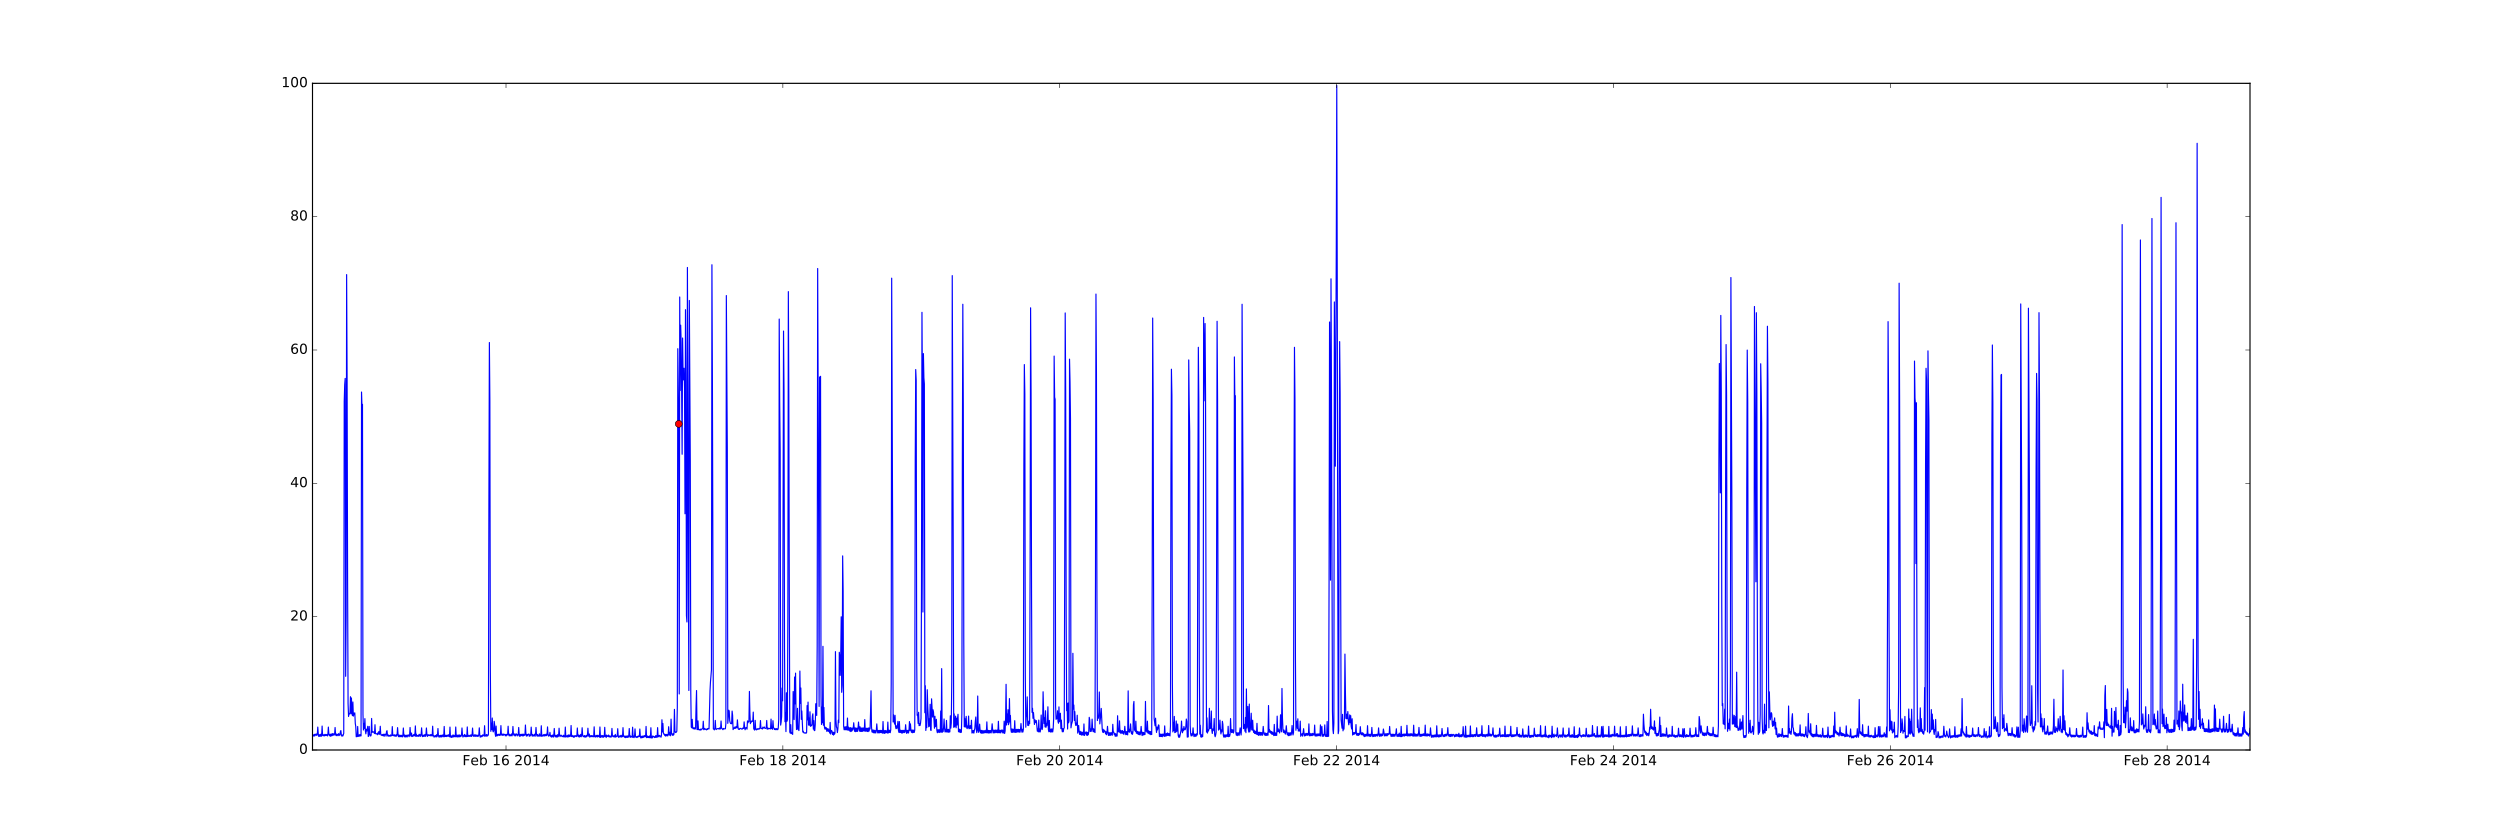 <?xml version="1.0" encoding="utf-8" standalone="no"?>
<!DOCTYPE svg PUBLIC "-//W3C//DTD SVG 1.1//EN"
  "http://www.w3.org/Graphics/SVG/1.1/DTD/svg11.dtd">
<!-- Created with matplotlib (http://matplotlib.org/) -->
<svg height="720pt" version="1.1" viewBox="0 0 2160 720" width="2160pt" xmlns="http://www.w3.org/2000/svg" xmlns:xlink="http://www.w3.org/1999/xlink">
 <defs>
  <style type="text/css">
*{stroke-linecap:butt;stroke-linejoin:round;stroke-miterlimit:100000;}
  </style>
 </defs>
 <g id="figure_1">
  <g id="patch_1">
   <path d="M 0 720 
L 2160 720 
L 2160 0 
L 0 0 
z
" style="fill:#ffffff;"/>
  </g>
  <g id="axes_1">
   <g id="patch_2">
    <path d="M 270 648 
L 1944 648 
L 1944 72 
L 270 72 
z
" style="fill:#ffffff;"/>
   </g>
   <g id="line2d_1">
    <path clip-path="url(#p92ce52e9f3)" d="M 270 634.775 
L 270.415 635.651 
L 270.831 634.902 
L 271.246 636.1 
L 271.661 634.464 
L 272.076 635.697 
L 272.492 634.372 
L 272.907 635.028 
L 273.322 634.176 
L 273.738 635.443 
L 274.153 634.452 
L 274.568 628.22 
L 274.983 634.003 
L 275.399 636.284 
L 275.814 634.775 
L 276.229 636.18 
L 276.645 634.671 
L 277.06 636.077 
L 277.475 634.176 
L 277.89 636.077 
L 278.306 627.333 
L 278.721 635.374 
L 279.136 634.752 
L 279.551 635.708 
L 279.967 634.844 
L 280.382 635.789 
L 280.797 634.464 
L 281.213 635.524 
L 281.628 634.671 
L 282.043 635.409 
L 282.458 634.579 
L 282.874 635.858 
L 283.289 634.591 
L 283.704 628.22 
L 284.12 634.038 
L 284.535 635.57 
L 284.95 634.51 
L 285.365 636.157 
L 285.781 634.314 
L 286.196 635.869 
L 286.611 634.13 
L 287.027 635.581 
L 287.442 633.807 
L 287.857 635.19 
L 288.272 634.015 
L 288.688 635.132 
L 289.103 634.13 
L 289.518 628.577 
L 289.934 634.648 
L 290.349 635.524 
L 290.764 634.257 
L 291.179 635.685 
L 291.595 634.545 
L 292.01 635.155 
L 292.425 633.876 
L 292.84 635.616 
L 293.256 634.257 
L 293.671 635.132 
L 294.086 632.264 
L 294.502 631.204 
L 294.917 635.063 
L 295.332 635.996 
L 295.747 635.052 
L 296.163 635.927 
L 296.578 634.948 
L 296.993 633.577 
L 297.409 346.948 
L 297.824 332.317 
L 298.239 326.961 
L 298.654 584.306 
L 299.07 531.556 
L 299.485 237.277 
L 299.9 328.332 
L 300.316 501.892 
L 300.731 607.715 
L 301.146 619.004 
L 301.561 616.608 
L 301.977 616.896 
L 302.392 615.456 
L 302.807 601.966 
L 303.223 616.781 
L 303.638 603.06 
L 304.053 615.364 
L 304.468 618.255 
L 304.884 606.528 
L 305.299 618.728 
L 305.714 616.055 
L 306.129 617.576 
L 306.545 615.94 
L 306.96 624.948 
L 307.375 627.771 
L 307.791 636.595 
L 308.206 634.879 
L 308.621 636.388 
L 309.036 627.702 
L 309.452 636.284 
L 309.867 635.04 
L 310.282 636.088 
L 310.698 634.729 
L 311.113 635.95 
L 311.528 634.568 
L 311.943 635.766 
L 312.359 338.734 
L 312.774 351.556 
L 313.189 349.344 
L 313.605 617.057 
L 314.02 630.708 
L 314.435 625.052 
L 314.85 629.303 
L 315.266 620.928 
L 315.681 631.503 
L 316.096 634.026 
L 316.512 630.075 
L 316.927 631.642 
L 317.342 630.236 
L 317.757 627.517 
L 318.173 636.284 
L 318.588 636.111 
L 319.003 627.644 
L 319.419 634.925 
L 319.834 634.798 
L 320.249 635.962 
L 320.664 635.132 
L 321.08 620.755 
L 321.495 632.828 
L 321.91 632.068 
L 322.325 632.448 
L 322.741 632.287 
L 323.571 633.75 
L 323.987 626.17 
L 324.402 633.842 
L 324.817 634.049 
L 325.648 633.876 
L 326.063 634.821 
L 326.478 633.151 
L 326.894 634.199 
L 327.309 632.056 
L 327.724 634.487 
L 328.139 633.807 
L 328.555 627.506 
L 328.97 634.406 
L 329.385 635.236 
L 329.801 634.798 
L 330.216 635.604 
L 330.631 634.556 
L 331.046 635.524 
L 331.462 634.36 
L 331.877 636.18 
L 332.292 634.51 
L 332.708 634.257 
L 333.123 634.648 
L 333.538 636.019 
L 333.953 632.068 
L 334.369 631.308 
L 334.784 635.328 
L 335.199 635.985 
L 335.614 635.04 
L 336.03 636.1 
L 336.445 635.512 
L 336.86 636.019 
L 337.276 634.948 
L 337.691 635.996 
L 338.106 635.224 
L 338.521 635.628 
L 338.937 627.805 
L 339.352 635.432 
L 339.767 635.121 
L 340.183 635.72 
L 340.598 634.752 
L 341.013 635.985 
L 341.428 635.316 
L 341.844 636.111 
L 342.259 634.775 
L 342.674 636.019 
L 343.09 634.959 
L 343.505 628.692 
L 343.92 634.556 
L 344.335 636.492 
L 344.751 634.982 
L 345.166 636.549 
L 345.581 635.42 
L 345.997 636.503 
L 346.412 635.236 
L 346.827 636.48 
L 347.242 635.34 
L 347.658 636.676 
L 348.073 635.535 
L 348.488 629.004 
L 348.903 635.443 
L 349.319 636.572 
L 349.734 634.994 
L 350.149 636.756 
L 350.565 635.42 
L 350.98 636.572 
L 351.395 635.213 
L 351.81 636.722 
L 352.226 635.132 
L 352.641 635.72 
L 353.056 634.959 
L 353.472 636.48 
L 353.887 635.224 
L 354.302 628.543 
L 354.717 634.798 
L 355.133 636.031 
L 355.548 633.358 
L 355.963 636.376 
L 356.379 635.651 
L 356.794 636.204 
L 357.209 634.775 
L 357.624 635.535 
L 358.04 634.372 
L 358.455 635.823 
L 358.87 627.206 
L 359.286 636.192 
L 359.701 634.314 
L 360.116 636.1 
L 360.531 635.443 
L 360.947 636.088 
L 361.362 635.247 
L 361.777 636.204 
L 362.193 634.429 
L 362.608 635.858 
L 363.023 634.752 
L 363.438 636.227 
L 363.854 634.683 
L 364.269 628.888 
L 364.684 634.994 
L 365.099 636.468 
L 365.515 635.259 
L 365.93 636.227 
L 366.345 635.075 
L 366.761 636.123 
L 367.176 634.568 
L 367.591 636.192 
L 368.006 634.764 
L 368.422 628.992 
L 368.837 634.74 
L 369.252 636.273 
L 369.668 634.844 
L 370.083 635.604 
L 370.498 634.844 
L 370.913 635.535 
L 371.329 635.04 
L 371.744 635.754 
L 372.159 634.602 
L 372.575 635.708 
L 372.99 634.66 
L 373.405 635.823 
L 373.82 627.46 
L 374.236 635.846 
L 374.651 635.501 
L 375.066 636.918 
L 375.482 635.8 
L 375.897 636.238 
L 376.312 635.489 
L 376.727 636.803 
L 377.143 634.798 
L 377.558 636.48 
L 377.973 635.501 
L 378.388 629.464 
L 378.804 635.639 
L 379.219 636.791 
L 379.634 635.57 
L 380.05 636.826 
L 380.465 635.316 
L 380.88 636.595 
L 381.295 635.363 
L 381.711 636.768 
L 382.126 635.063 
L 382.541 636.18 
L 382.957 634.948 
L 383.372 636.572 
L 383.787 627.679 
L 384.202 636.503 
L 384.618 635.247 
L 385.033 636.307 
L 385.448 635.236 
L 385.864 636.399 
L 386.279 635.351 
L 386.694 636.111 
L 387.109 634.971 
L 387.525 636.134 
L 387.94 634.717 
L 388.355 636.584 
L 388.771 628.22 
L 389.186 636.791 
L 389.601 635.604 
L 390.016 637.137 
L 390.432 635.892 
L 390.847 636.883 
L 391.262 635.075 
L 391.677 636.733 
L 392.093 635.132 
L 392.508 636.515 
L 392.923 635.57 
L 393.339 636.595 
L 393.754 628.151 
L 394.169 636.48 
L 394.584 635.155 
L 395 636.756 
L 395.415 635.201 
L 395.83 636.63 
L 396.246 635.086 
L 396.661 636.63 
L 397.076 634.994 
L 397.491 636.549 
L 397.907 635.316 
L 398.322 636.215 
L 398.737 635.075 
L 399.153 628.98 
L 399.568 635.121 
L 399.983 636.814 
L 400.398 635.616 
L 400.814 636.077 
L 401.229 634.556 
L 401.644 636.422 
L 402.06 635.086 
L 402.475 636.503 
L 402.89 635.409 
L 403.305 636.468 
L 403.721 628.093 
L 404.136 636.307 
L 404.551 635.236 
L 404.967 636.18 
L 405.382 635.616 
L 405.797 636.204 
L 406.212 635.132 
L 406.628 636.123 
L 407.043 634.89 
L 407.458 636.284 
L 407.873 635.178 
L 408.289 629.05 
L 408.704 635.224 
L 409.119 636.134 
L 409.535 635.178 
L 409.95 636.123 
L 410.365 634.706 
L 410.78 636.18 
L 411.196 635.155 
L 411.611 636.1 
L 412.026 635.109 
L 412.442 636.25 
L 412.857 635.328 
L 413.272 636.111 
L 413.687 634.752 
L 414.103 628.865 
L 414.518 635.282 
L 414.933 636.929 
L 415.349 635.708 
L 415.764 636.607 
L 416.179 635.57 
L 416.594 636.399 
L 417.01 634.948 
L 417.425 635.443 
L 417.84 634.959 
L 418.256 636.008 
L 418.671 627.034 
L 419.086 636.065 
L 419.501 635.121 
L 419.917 635.8 
L 420.332 634.602 
L 420.747 636.157 
L 421.162 634.936 
L 421.578 635.535 
L 421.993 634.487 
L 422.408 434.108 
L 422.824 295.972 
L 423.239 346.303 
L 423.654 577.336 
L 424.069 631.86 
L 424.485 624.764 
L 424.9 630.34 
L 425.315 620.387 
L 425.731 630.95 
L 426.146 632.321 
L 426.561 631.227 
L 426.976 623.232 
L 427.392 626.423 
L 427.807 633.911 
L 428.222 636.192 
L 428.638 627.356 
L 429.053 635.812 
L 429.468 634.579 
L 429.883 635.697 
L 430.299 634.464 
L 430.714 635.236 
L 431.129 634.372 
L 431.545 635.432 
L 431.96 634.395 
L 432.375 635.178 
L 432.79 626.941 
L 433.206 635.028 
L 433.621 634.28 
L 434.036 635.328 
L 434.452 634.28 
L 434.867 635.293 
L 435.282 634.222 
L 435.697 634.556 
L 436.113 634.66 
L 436.528 635.708 
L 436.943 634.556 
L 437.358 635.8 
L 437.774 634.464 
L 438.189 635.132 
L 438.604 634.556 
L 439.02 627.46 
L 439.435 634.694 
L 439.85 635.674 
L 440.265 634.406 
L 440.681 635.869 
L 441.096 634.913 
L 441.511 635.547 
L 441.927 634.107 
L 442.342 635.812 
L 442.757 634.648 
L 443.172 627.69 
L 443.588 634.095 
L 444.003 635.213 
L 444.418 634.107 
L 444.834 635.789 
L 445.249 634.314 
L 445.664 635.766 
L 446.079 634.026 
L 446.495 634.821 
L 446.91 634.648 
L 447.325 635.812 
L 447.741 634.752 
L 448.156 628.554 
L 448.571 634.556 
L 448.986 636.192 
L 449.402 634.591 
L 449.817 635.904 
L 450.232 634.372 
L 450.647 635.535 
L 451.063 634.556 
L 451.478 635.823 
L 451.893 634.199 
L 452.309 635.789 
L 452.724 634.545 
L 453.139 635.328 
L 453.554 634.948 
L 453.97 626.446 
L 454.385 634.199 
L 454.8 635.996 
L 455.216 634.533 
L 455.631 635.777 
L 456.046 634.556 
L 456.461 634.579 
L 456.877 634.153 
L 457.292 636.18 
L 457.707 634.844 
L 458.123 635.8 
L 458.538 634.959 
L 458.953 628.243 
L 459.368 634.752 
L 459.784 635.927 
L 460.199 634.545 
L 460.614 636.065 
L 461.03 635.132 
L 461.445 635.501 
L 461.86 634.36 
L 462.275 636.192 
L 462.691 634.51 
L 463.106 628.531 
L 463.521 634.591 
L 463.936 635.892 
L 464.352 634.556 
L 464.767 636.1 
L 465.182 635.328 
L 465.598 635.939 
L 466.013 634.038 
L 466.428 636.019 
L 466.843 634.867 
L 467.259 635.927 
L 467.674 627.068 
L 468.089 636.192 
L 468.505 635.42 
L 468.92 635.916 
L 469.335 634.844 
L 469.75 635.789 
L 470.166 634.545 
L 470.581 635.892 
L 470.996 634.74 
L 471.412 635.639 
L 471.827 634.303 
L 472.242 635.616 
L 472.657 634.452 
L 473.073 628.07 
L 473.488 634.798 
L 473.903 636.019 
L 474.319 635.028 
L 474.734 635.651 
L 475.149 632.771 
L 475.564 636.123 
L 475.98 635.547 
L 476.395 636.849 
L 476.81 635.351 
L 477.226 636.503 
L 477.641 635.017 
L 478.056 636.872 
L 478.471 635.489 
L 478.887 629.418 
L 479.302 635.812 
L 479.717 636.595 
L 480.132 635.351 
L 480.548 636.768 
L 480.963 635.282 
L 481.378 636.86 
L 481.794 634.775 
L 482.209 636.468 
L 482.624 635.547 
L 483.039 629.176 
L 483.455 634.982 
L 483.87 636.445 
L 484.285 635.512 
L 484.701 635.132 
L 485.116 635.524 
L 485.531 636.388 
L 485.946 636.1 
L 486.362 636.492 
L 486.777 635.236 
L 487.192 636.699 
L 487.608 635.639 
L 488.023 636.676 
L 488.438 628.186 
L 488.853 636.791 
L 489.269 635.685 
L 489.684 636.515 
L 490.099 635.581 
L 490.515 636.803 
L 490.93 634.982 
L 491.345 636.572 
L 491.76 635.04 
L 492.176 636.365 
L 492.591 635.132 
L 493.006 636.1 
L 493.421 626.861 
L 493.837 636.388 
L 494.252 635.316 
L 494.667 636.422 
L 495.083 635.754 
L 495.498 636.964 
L 495.913 635.812 
L 496.328 636.849 
L 496.744 635.604 
L 497.159 636.192 
L 497.574 635.604 
L 497.99 636.411 
L 498.405 635.812 
L 498.82 629.004 
L 499.235 635.812 
L 499.651 636.422 
L 500.066 635.028 
L 500.481 636.849 
L 500.897 635.432 
L 501.312 636.388 
L 501.727 634.487 
L 502.142 636.572 
L 502.558 635.316 
L 502.973 628.796 
L 503.388 635.155 
L 503.804 636.376 
L 504.219 635.892 
L 504.634 636.676 
L 505.049 635.512 
L 505.465 636.86 
L 505.88 635.812 
L 506.295 636.86 
L 506.71 635.328 
L 507.126 636.296 
L 507.541 635.443 
L 507.956 629.188 
L 508.372 635.052 
L 508.787 636.215 
L 509.202 634.199 
L 509.617 636.952 
L 510.033 635.697 
L 510.448 636.296 
L 510.863 635.524 
L 511.279 636.503 
L 511.694 635.604 
L 512.109 636.503 
L 512.524 635.904 
L 512.94 636.595 
L 513.355 627.99 
L 513.77 636.538 
L 514.186 635.812 
L 514.601 636.803 
L 515.016 635.374 
L 515.431 636.503 
L 515.847 635.351 
L 516.262 636.733 
L 516.677 635.247 
L 517.093 636.353 
L 517.508 635.662 
L 517.923 636.918 
L 518.338 628.128 
L 518.754 637.137 
L 519.169 635.766 
L 519.584 636.733 
L 520 635.374 
L 520.415 636.837 
L 520.83 635.593 
L 521.245 637.021 
L 521.661 635.616 
L 522.076 636.48 
L 522.491 628.416 
L 522.906 636.273 
L 523.322 635.432 
L 523.737 637.24 
L 524.152 635.086 
L 524.568 636.25 
L 524.983 635.697 
L 525.398 636.284 
L 525.813 635.075 
L 526.229 636.733 
L 526.644 635.835 
L 527.059 636.676 
L 527.475 635.996 
L 527.89 636.952 
L 528.305 636.123 
L 528.72 629.361 
L 529.136 635.835 
L 529.551 636.388 
L 529.966 635.731 
L 530.382 636.699 
L 530.797 635.628 
L 531.212 636.768 
L 531.627 634.556 
L 532.043 636.86 
L 532.458 635.927 
L 532.873 636.365 
L 533.289 635.904 
L 533.704 629.614 
L 534.119 636.123 
L 534.534 637.091 
L 534.95 635.973 
L 535.365 636.676 
L 535.78 635.708 
L 536.195 636.664 
L 536.611 635.236 
L 537.026 636.826 
L 537.441 635.662 
L 537.857 636.492 
L 538.272 628.704 
L 538.687 636.111 
L 539.102 636.238 
L 539.518 636.964 
L 539.933 635.766 
L 540.348 637.321 
L 540.764 636.215 
L 541.179 637.091 
L 541.594 635.846 
L 542.009 637.148 
L 542.425 635.823 
L 542.84 636.918 
L 543.255 636.054 
L 543.671 629.464 
L 544.086 635.985 
L 544.501 637.148 
L 544.916 635.858 
L 545.332 636.549 
L 545.747 636.284 
L 546.162 637.079 
L 546.578 628.324 
L 546.993 636.952 
L 547.408 635.846 
L 547.823 637.321 
L 548.239 636.273 
L 548.654 629.787 
L 549.069 636.307 
L 549.484 637.068 
L 549.9 636.48 
L 550.315 637.263 
L 550.73 636.215 
L 551.146 636.883 
L 551.561 635.869 
L 551.976 636.365 
L 552.391 636.388 
L 552.807 629.879 
L 553.222 636.192 
L 553.637 637.54 
L 554.053 636.215 
L 554.468 637.436 
L 554.883 635.927 
L 555.298 637.275 
L 555.714 636.169 
L 556.129 636.998 
L 556.544 635.489 
L 556.96 636.561 
L 557.375 635.604 
L 557.79 636.561 
L 558.205 627.656 
L 558.621 637.321 
L 559.036 635.651 
L 559.451 637.217 
L 559.867 636.273 
L 560.282 637.263 
L 560.697 636.238 
L 561.112 637.367 
L 561.528 635.662 
L 561.943 637.402 
L 562.358 628.773 
L 562.774 637.597 
L 563.189 636.296 
L 563.604 637.54 
L 564.019 635.812 
L 564.435 636.284 
L 564.85 636.284 
L 565.265 637.252 
L 565.68 636.503 
L 566.096 637.137 
L 566.511 635.604 
L 566.926 637.044 
L 567.342 635.558 
L 567.757 637.021 
L 568.172 628.692 
L 568.587 636.468 
L 569.003 635.409 
L 569.418 636.63 
L 569.833 635.374 
L 570.249 635.846 
L 570.664 635.95 
L 571.079 636.964 
L 571.494 635.328 
L 571.91 621.884 
L 572.325 632.356 
L 572.74 625.11 
L 573.156 633.162 
L 573.571 634.372 
L 573.986 634.188 
L 574.401 635.524 
L 574.817 634.568 
L 575.232 636.077 
L 575.647 634.487 
L 576.063 635.501 
L 576.478 634.614 
L 576.893 635.869 
L 577.308 634.844 
L 577.724 627.898 
L 578.139 634.81 
L 578.554 635.19 
L 578.969 632.598 
L 579.385 635.708 
L 579.8 621.366 
L 580.215 634.038 
L 580.631 634.418 
L 581.046 635.305 
L 581.461 633.807 
L 581.876 635.144 
L 582.292 634.326 
L 582.707 612.922 
L 583.122 631.457 
L 583.538 632.909 
L 583.953 632.448 
L 584.368 632.644 
L 584.783 631.676 
L 585.199 611.067 
L 585.614 301.306 
L 586.445 366.244 
L 586.86 599.558 
L 587.275 256.62 
L 587.69 337.409 
L 588.106 280.961 
L 588.521 296.202 
L 588.936 338.147 
L 589.352 392.452 
L 589.767 292.067 
L 590.182 323.931 
L 590.597 328.251 
L 591.013 318.148 
L 591.428 335.22 
L 591.843 443.889 
L 592.258 267.587 
L 592.674 327.594 
L 593.089 531.763 
L 593.504 537.373 
L 593.92 231.114 
L 594.335 341.084 
L 594.75 499.738 
L 595.165 596.552 
L 595.581 259.626 
L 596.411 398.684 
L 596.827 597.796 
L 597.242 628.151 
L 597.657 628.796 
L 598.072 621.516 
L 598.488 629.004 
L 598.903 629.66 
L 599.318 628.819 
L 599.734 629.764 
L 600.149 628.819 
L 600.564 629.96 
L 600.979 629.084 
L 601.395 610.272 
L 601.81 596.644 
L 602.225 630.328 
L 602.641 630.351 
L 603.056 622.863 
L 603.471 630.455 
L 603.886 630.19 
L 604.302 630.432 
L 604.717 630.812 
L 605.132 629.971 
L 605.548 630.732 
L 605.963 630.409 
L 606.378 629.752 
L 607.209 629.66 
L 607.624 623.151 
L 608.039 630.444 
L 608.454 630.34 
L 608.87 629.372 
L 609.7 630.259 
L 610.116 630.351 
L 610.531 630.628 
L 610.946 629.568 
L 611.361 630.236 
L 611.777 629.384 
L 612.607 629.764 
L 613.438 596.897 
L 613.853 589.121 
L 614.684 578.88 
L 615.099 228.764 
L 615.514 327.629 
L 616.345 629.856 
L 616.76 629.775 
L 617.175 630.628 
L 617.591 629.464 
L 618.006 622.449 
L 618.421 629.868 
L 618.837 630.34 
L 619.252 629.764 
L 620.082 629.487 
L 620.498 629.672 
L 620.913 629.384 
L 621.328 629.971 
L 621.743 628.911 
L 622.159 629.672 
L 622.574 629.764 
L 622.989 622.967 
L 623.405 629.084 
L 623.82 629.384 
L 624.235 630.052 
L 624.65 630.432 
L 625.066 629.372 
L 625.481 629.764 
L 626.312 629.66 
L 626.727 629.672 
L 627.142 625.248 
L 627.557 255.387 
L 628.388 386.934 
L 628.803 624.96 
L 629.219 620.317 
L 629.634 613.636 
L 630.049 614.304 
L 630.464 622.564 
L 630.88 624.407 
L 631.295 625.144 
L 631.71 625.075 
L 632.126 625.34 
L 632.541 614.396 
L 632.956 617.967 
L 633.371 630.374 
L 634.202 628.796 
L 634.617 629.372 
L 635.032 628.036 
L 635.448 629.28 
L 635.863 628.128 
L 636.278 627.713 
L 636.694 628.934 
L 637.109 621.976 
L 637.524 627.183 
L 637.939 630.006 
L 638.77 630.259 
L 639.185 629.349 
L 639.601 629.591 
L 640.016 629.28 
L 640.846 629.948 
L 641.262 629.983 
L 641.677 629.073 
L 642.508 629.407 
L 642.923 623.716 
L 643.338 628.324 
L 643.753 630.524 
L 644.169 629.28 
L 644.584 628.52 
L 644.999 628.865 
L 645.415 629.994 
L 645.83 622.875 
L 646.245 624.488 
L 646.66 623.048 
L 647.076 623.601 
L 647.491 597.404 
L 647.906 616.297 
L 648.322 625.236 
L 648.737 623.555 
L 649.152 623.9 
L 649.567 622.852 
L 649.983 623.151 
L 650.398 623.255 
L 650.813 615.283 
L 651.228 629.626 
L 651.644 630.34 
L 652.059 630.812 
L 652.474 622.414 
L 652.89 630.063 
L 653.305 630.236 
L 653.72 630.628 
L 654.135 629.58 
L 654.551 630.156 
L 654.966 629.672 
L 655.381 630.052 
L 655.797 629.384 
L 656.212 629.844 
L 656.627 628.9 
L 657.042 622.587 
L 657.458 629.268 
L 657.873 629.326 
L 658.704 629.856 
L 659.119 628.209 
L 659.534 629.027 
L 659.949 629.096 
L 660.365 628.128 
L 660.78 629.004 
L 661.195 629.384 
L 662.026 629.061 
L 662.441 622.506 
L 662.856 630.052 
L 663.272 628.911 
L 663.687 629.844 
L 664.102 629.28 
L 664.517 629.591 
L 664.933 629.28 
L 665.763 629.764 
L 666.179 621.32 
L 666.594 629.487 
L 667.009 629.176 
L 667.424 630.086 
L 667.84 622.679 
L 668.255 628.612 
L 668.67 629.05 
L 669.086 630.294 
L 669.501 629.476 
L 669.916 630.444 
L 670.331 629.66 
L 670.747 630.432 
L 671.162 629.464 
L 671.577 630.34 
L 671.993 630.432 
L 672.408 629.107 
L 672.823 621.562 
L 673.238 275.685 
L 673.654 347.8 
L 674.069 389.664 
L 674.484 626.492 
L 674.9 623.9 
L 675.315 619.2 
L 675.73 594.467 
L 676.145 605.491 
L 676.976 286.053 
L 677.391 338.573 
L 677.807 558.916 
L 678.222 623.52 
L 678.637 615.652 
L 679.052 632.068 
L 679.468 598.568 
L 679.883 623.232 
L 680.298 621.896 
L 680.713 533.526 
L 681.129 251.977 
L 681.544 341.545 
L 681.959 514.276 
L 682.375 632.46 
L 682.79 633.404 
L 683.205 626.135 
L 683.62 633.888 
L 684.036 632.92 
L 684.451 633.266 
L 684.866 634.522 
L 685.282 597.508 
L 685.697 612.668 
L 686.112 621.7 
L 686.527 584.94 
L 686.943 608.164 
L 687.358 581.599 
L 687.773 617.057 
L 688.189 630.282 
L 688.604 630.305 
L 689.019 612.012 
L 689.434 629.061 
L 690.265 631.227 
L 690.68 619.592 
L 691.096 579.802 
L 691.511 607.749 
L 691.926 594.432 
L 692.341 621.516 
L 692.757 614.304 
L 693.587 632.448 
L 694.002 631.711 
L 694.418 633.116 
L 694.833 632.989 
L 695.248 633.37 
L 695.664 633.473 
L 696.079 633.07 
L 696.494 633.508 
L 696.909 632.828 
L 697.325 609.638 
L 697.74 621.988 
L 698.155 606.632 
L 698.571 626.492 
L 698.986 620.294 
L 699.401 626.596 
L 699.816 614.995 
L 700.232 627.552 
L 700.647 626.308 
L 701.062 627.103 
L 701.478 626.4 
L 701.893 618.532 
L 702.308 616.769 
L 702.723 629.994 
L 703.139 622.633 
L 703.554 631.215 
L 703.969 631.169 
L 704.385 625.962 
L 704.8 608.072 
L 705.215 607.968 
L 705.63 618.14 
L 706.046 558.374 
L 706.461 232.013 
L 707.291 450.455 
L 707.707 610.33 
L 708.122 325.728 
L 708.537 352.328 
L 708.953 325.152 
L 709.368 601.528 
L 709.783 625.939 
L 710.198 610.871 
L 710.614 624.465 
L 711.029 558.444 
L 711.444 626.596 
L 711.86 611.274 
L 712.275 628.036 
L 712.69 629.902 
L 713.105 628.301 
L 713.521 630.017 
L 713.936 628.75 
L 714.351 631.872 
L 714.767 629.522 
L 715.182 631.584 
L 715.597 629.741 
L 716.012 632.068 
L 716.428 630.639 
L 716.843 633.37 
L 717.258 624.188 
L 717.674 634.222 
L 718.089 631.434 
L 718.504 631.1 
L 718.919 632.252 
L 719.335 634.614 
L 719.75 632.609 
L 720.165 635.109 
L 720.581 632.794 
L 720.996 634.36 
L 721.411 633.254 
L 721.826 563.028 
L 722.242 621.873 
L 722.657 628.001 
L 723.072 629.13 
L 723.487 632.92 
L 723.903 629.971 
L 724.318 622.172 
L 724.733 624.338 
L 725.149 563.593 
L 725.564 567.452 
L 725.979 583.488 
L 726.394 565.217 
L 726.81 532.927 
L 727.225 598.141 
L 727.64 592.036 
L 728.056 480.303 
L 728.471 510.728 
L 728.886 627.356 
L 729.301 630.49 
L 729.717 628.128 
L 730.132 630.49 
L 730.547 627.978 
L 730.963 630.524 
L 731.378 627.84 
L 731.793 630.582 
L 732.208 620.421 
L 732.624 630.881 
L 733.039 628.163 
L 733.454 630.916 
L 733.87 628.888 
L 734.285 631.699 
L 734.7 628.646 
L 735.115 632.068 
L 735.531 629.027 
L 735.946 631.676 
L 736.361 629.05 
L 736.776 630.789 
L 737.192 629.372 
L 737.607 624.476 
L 738.022 629.234 
L 738.438 631.907 
L 738.853 628.842 
L 739.268 632.16 
L 739.683 629.176 
L 740.099 631.907 
L 740.514 629.13 
L 740.929 631.93 
L 741.345 629.05 
L 741.76 623.866 
L 742.175 629.05 
L 742.59 631.711 
L 743.006 627.898 
L 743.421 631.941 
L 743.836 628.992 
L 744.252 631.976 
L 744.667 629.027 
L 745.082 631.93 
L 745.497 628.992 
L 745.913 631.515 
L 746.328 628.9 
L 746.743 631.526 
L 747.159 621.734 
L 747.574 631.837 
L 747.989 629.28 
L 748.404 631.572 
L 748.82 629.188 
L 749.235 632.033 
L 749.65 629.245 
L 750.065 632.091 
L 750.481 628.957 
L 750.896 631.596 
L 751.311 628.9 
L 751.727 629.833 
L 752.142 615.813 
L 752.557 596.874 
L 752.972 628.128 
L 753.388 632.402 
L 753.803 630.651 
L 754.218 632.897 
L 754.634 630.766 
L 755.049 633.22 
L 755.464 630.962 
L 755.879 633.174 
L 756.295 631.25 
L 756.71 633.266 
L 757.125 630.962 
L 757.541 625.467 
L 757.956 631.054 
L 758.371 633.22 
L 758.786 631.1 
L 759.202 633.162 
L 759.617 631.1 
L 760.032 633.162 
L 760.448 631.054 
L 760.863 632.886 
L 761.278 631.077 
L 761.693 633.047 
L 762.109 631.158 
L 762.524 633.45 
L 762.939 623.428 
L 763.355 633.393 
L 763.77 631.411 
L 764.185 633.646 
L 764.6 631.054 
L 765.016 633.266 
L 765.431 631.273 
L 765.846 632.989 
L 766.261 631.526 
L 766.677 633.358 
L 767.092 623.877 
L 767.507 633.277 
L 767.923 630.858 
L 768.338 632.817 
L 768.753 630.985 
L 769.168 633.024 
L 769.584 630.674 
L 769.999 590.93 
L 770.414 240.353 
L 771.245 461.606 
L 771.66 623.773 
L 772.075 617.564 
L 772.491 622.368 
L 772.906 625.594 
L 773.321 618.048 
L 773.737 627.794 
L 774.152 629.603 
L 774.567 627.126 
L 774.982 629.28 
L 775.398 626.734 
L 775.813 623.232 
L 776.228 630.847 
L 776.644 632.748 
L 777.059 623.439 
L 777.474 632.874 
L 777.889 630.812 
L 778.305 632.874 
L 778.72 631.077 
L 779.135 633.427 
L 779.55 631.066 
L 779.966 633.266 
L 780.381 631.008 
L 780.796 632.782 
L 781.212 631.054 
L 781.627 632.978 
L 782.042 631.561 
L 782.457 626.181 
L 782.873 631.388 
L 783.288 633.577 
L 783.703 631.066 
L 784.119 633.162 
L 784.534 631.008 
L 784.949 633.312 
L 785.364 631.1 
L 785.78 623.462 
L 786.195 631.054 
L 786.61 625.444 
L 787.026 630.72 
L 787.441 632.69 
L 787.856 630.812 
L 788.271 633.116 
L 788.687 630.72 
L 789.102 632.874 
L 789.517 630.916 
L 789.933 632.782 
L 790.348 630.743 
L 790.763 397.901 
L 791.178 319.3 
L 791.594 328.712 
L 792.009 564.768 
L 792.424 618.036 
L 792.839 617.126 
L 793.255 625.018 
L 793.67 615.456 
L 794.085 626.976 
L 794.501 625.179 
L 794.916 626.838 
L 795.331 624.856 
L 795.746 620.755 
L 796.162 506.88 
L 796.577 269.868 
L 796.992 342.939 
L 797.408 528.768 
L 797.823 305.522 
L 798.238 326.442 
L 798.653 331.776 
L 799.069 615.802 
L 799.484 592.474 
L 799.899 631.112 
L 800.315 626.78 
L 800.73 628.612 
L 801.145 595.941 
L 801.56 610.076 
L 802.391 627.944 
L 802.806 621.02 
L 803.222 627.402 
L 803.637 608.498 
L 804.052 630.858 
L 804.467 631.077 
L 804.883 603.809 
L 805.713 619.546 
L 806.129 613.244 
L 806.544 615.237 
L 807.374 629.188 
L 807.79 618.866 
L 808.205 627.84 
L 808.62 625.962 
L 809.035 621.516 
L 809.451 631.054 
L 809.866 633.07 
L 810.281 630.524 
L 810.697 632.575 
L 811.112 630.501 
L 811.527 632.886 
L 811.942 630.432 
L 812.358 632.575 
L 812.773 614.327 
L 813.188 632.494 
L 813.604 577.705 
L 814.019 632.782 
L 814.434 629.925 
L 814.849 632.102 
L 815.265 628.416 
L 815.68 621.216 
L 816.095 629.418 
L 816.511 632.39 
L 816.926 630.086 
L 817.341 632.252 
L 817.756 622.46 
L 818.172 632.494 
L 818.587 630.225 
L 819.002 632.448 
L 819.418 630.109 
L 819.833 632.736 
L 820.248 630.559 
L 820.663 632.321 
L 821.079 618.463 
L 821.494 629.107 
L 821.909 624.649 
L 822.324 588.349 
L 822.74 238.153 
L 823.57 468.38 
L 823.986 628.37 
L 824.401 616.804 
L 824.816 628.059 
L 825.231 626.584 
L 825.647 618.762 
L 826.062 628.785 
L 826.477 620.502 
L 826.893 626.446 
L 827.308 620.582 
L 827.723 617.149 
L 828.138 632.241 
L 828.554 629.821 
L 828.969 632.506 
L 829.384 630.236 
L 829.8 632.886 
L 830.215 630.524 
L 830.63 632.69 
L 831.045 616.297 
L 831.461 399.145 
L 831.876 262.898 
L 832.291 351.118 
L 832.707 553.766 
L 833.122 627.886 
L 833.537 620.548 
L 833.952 628.278 
L 834.368 626.78 
L 834.783 618.958 
L 835.198 628.658 
L 835.613 629.556 
L 836.029 627.114 
L 836.444 628.75 
L 836.859 618.716 
L 837.275 629.66 
L 837.69 627.114 
L 838.105 629.372 
L 838.52 626.918 
L 838.936 629.28 
L 839.351 622.299 
L 839.766 633.335 
L 840.182 631.204 
L 840.597 633.024 
L 841.012 631.146 
L 841.427 633.404 
L 841.843 630.916 
L 842.258 629.372 
L 842.673 623.244 
L 843.089 619.488 
L 843.504 630.282 
L 843.919 632.978 
L 844.334 630.674 
L 844.75 601.379 
L 845.165 630.57 
L 845.58 632.782 
L 845.996 630.847 
L 846.411 625.674 
L 846.826 631.135 
L 847.241 633.185 
L 847.657 631.008 
L 848.072 633.496 
L 848.487 631.1 
L 848.903 633.45 
L 849.318 631.434 
L 849.733 633.358 
L 850.148 631.296 
L 850.564 633.162 
L 850.979 631.331 
L 851.394 633.024 
L 851.809 630.916 
L 852.225 633.116 
L 852.64 623.716 
L 853.055 633.116 
L 853.471 630.904 
L 853.886 633.312 
L 854.301 631.158 
L 854.716 633.312 
L 855.132 631.204 
L 855.547 633.059 
L 855.962 631.123 
L 856.378 633.22 
L 856.793 630.674 
L 857.208 625.375 
L 857.623 630.72 
L 858.039 633.22 
L 858.454 630.87 
L 858.869 633.151 
L 859.285 630.904 
L 859.7 633.128 
L 860.115 630.766 
L 860.53 632.736 
L 860.946 630.893 
L 861.361 632.989 
L 861.776 630.755 
L 862.192 633.139 
L 862.607 623.232 
L 863.022 632.966 
L 863.437 630.858 
L 863.853 633.116 
L 864.268 631.1 
L 864.683 633.197 
L 865.098 630.789 
L 865.514 632.102 
L 865.929 630.674 
L 866.344 633.22 
L 866.76 631.181 
L 867.175 633.277 
L 867.59 623.117 
L 868.005 633.715 
L 868.421 631.561 
L 868.836 620.836 
L 869.251 591.264 
L 869.667 626.435 
L 870.082 616.838 
L 870.497 624.05 
L 870.912 613.198 
L 871.328 626.135 
L 871.743 624.568 
L 872.158 603.602 
L 872.574 623.658 
L 872.989 618.14 
L 873.404 630.144 
L 873.819 632.678 
L 874.235 629.798 
L 874.65 632.782 
L 875.065 629.994 
L 875.481 632.529 
L 875.896 630.098 
L 876.311 632.598 
L 876.726 622.702 
L 877.142 632.794 
L 877.557 630.328 
L 877.972 632.724 
L 878.387 630.144 
L 878.803 632.46 
L 879.218 630.19 
L 879.633 632.356 
L 880.049 630.121 
L 880.464 632.517 
L 880.879 630.34 
L 881.294 632.621 
L 881.71 630.098 
L 882.125 625.156 
L 882.54 630.236 
L 882.956 632.598 
L 883.371 630.075 
L 883.786 632.46 
L 884.201 630.098 
L 884.617 401.668 
L 885.032 315.014 
L 885.447 340.474 
L 885.863 582.889 
L 886.278 628.301 
L 886.693 619.684 
L 887.108 618.048 
L 887.524 602.127 
L 887.939 626.688 
L 888.354 623.462 
L 888.77 626.884 
L 889.185 622.852 
L 889.6 625.248 
L 890.015 487.008 
L 890.431 265.974 
L 890.846 339.437 
L 891.261 513.896 
L 891.677 615.468 
L 892.092 611.954 
L 892.507 620.628 
L 892.922 615.698 
L 893.753 625.916 
L 894.168 621.85 
L 894.583 624.384 
L 894.999 622.806 
L 895.414 622.621 
L 896.245 631.722 
L 896.66 629.706 
L 897.075 632.321 
L 897.49 622.172 
L 897.906 632.298 
L 898.321 629.718 
L 898.736 632.402 
L 899.152 629.66 
L 899.567 617.806 
L 899.982 628.554 
L 900.397 630.374 
L 900.813 628.416 
L 901.228 597.715 
L 901.643 613.809 
L 902.059 625.133 
L 902.474 620.087 
L 902.889 628.036 
L 903.304 614.097 
L 903.72 628.404 
L 904.135 625.19 
L 904.55 627.068 
L 904.966 622.61 
L 905.381 610.698 
L 905.796 630.236 
L 906.211 632.252 
L 906.627 622.46 
L 907.042 632.045 
L 907.457 630.098 
L 907.872 632.586 
L 908.288 629.81 
L 908.703 632.298 
L 909.118 629.902 
L 909.534 632.402 
L 909.949 629.372 
L 910.364 620.721 
L 910.779 307.676 
L 911.195 343.204 
L 911.61 344.932 
L 912.025 609.892 
L 912.441 621.55 
L 912.856 618.82 
L 913.271 620.87 
L 913.686 614.131 
L 914.102 623.22 
L 914.517 624.879 
L 914.932 610.767 
L 915.348 623.589 
L 915.763 621.308 
L 916.178 616.274 
L 916.593 629.476 
L 917.009 622.161 
L 917.424 629.66 
L 917.839 632.287 
L 918.255 629.51 
L 918.67 632.206 
L 919.085 629.51 
L 919.5 628.9 
L 919.916 486.916 
L 920.331 270.409 
L 920.746 338.561 
L 921.161 530.876 
L 921.577 614.039 
L 921.992 607.818 
L 922.407 629.856 
L 922.823 607.346 
L 923.238 624.511 
L 923.653 622.748 
L 924.068 310.314 
L 924.484 329.391 
L 924.899 361.912 
L 925.314 628.854 
L 925.73 626.054 
L 926.56 623.128 
L 926.975 564.48 
L 927.391 612.772 
L 927.806 609.166 
L 928.221 622.46 
L 928.637 614.845 
L 929.052 624.326 
L 929.467 626.803 
L 929.882 624.718 
L 930.298 626.538 
L 930.713 617.956 
L 931.128 633.404 
L 931.544 631.25 
L 931.959 626.803 
L 932.374 631.826 
L 932.789 634.51 
L 933.205 631.826 
L 933.62 634.671 
L 934.035 632.275 
L 934.451 635.121 
L 934.866 632.759 
L 935.281 634.982 
L 935.696 632.586 
L 936.112 635.098 
L 936.527 625.513 
L 936.942 635.455 
L 937.357 633.116 
L 937.773 633.646 
L 938.188 632.448 
L 938.603 635.086 
L 939.019 632.471 
L 939.434 635.42 
L 939.849 632.92 
L 940.264 634.821 
L 940.68 632.252 
L 941.095 619.776 
L 941.51 621.942 
L 941.926 632.01 
L 942.341 629.66 
L 942.756 631.953 
L 943.171 629.81 
L 943.587 621.343 
L 944.002 629.51 
L 944.417 632.091 
L 944.833 629.626 
L 945.248 632.333 
L 945.663 630.086 
L 946.078 632.932 
L 946.494 500.74 
L 946.909 254.097 
L 947.324 322.318 
L 947.74 514.368 
L 948.155 622.552 
L 948.57 618.451 
L 948.985 620.571 
L 949.401 615.433 
L 949.816 597.888 
L 950.231 625.432 
L 951.062 617.702 
L 951.477 612.092 
L 952.308 629.706 
L 952.723 632.598 
L 953.138 630.098 
L 953.553 632.92 
L 953.969 630.778 
L 954.384 631.826 
L 954.799 631.676 
L 955.215 634.061 
L 955.63 632.229 
L 956.045 634.798 
L 956.46 632.609 
L 956.876 627.575 
L 957.291 632.874 
L 957.706 635.42 
L 958.122 633.024 
L 958.537 635.328 
L 958.952 633.185 
L 959.367 635.328 
L 959.783 633.047 
L 960.198 634.925 
L 960.613 632.978 
L 961.029 635.236 
L 961.444 625.824 
L 961.859 632.828 
L 962.274 632.483 
L 962.69 634.637 
L 963.105 633.669 
L 963.52 636.1 
L 963.936 633.946 
L 964.351 636.134 
L 964.766 634.268 
L 965.181 635.904 
L 965.597 618.428 
L 966.012 632.252 
L 966.427 629.821 
L 966.842 632.39 
L 967.258 622.794 
L 967.673 632.978 
L 968.088 630.962 
L 968.504 633.796 
L 968.919 631.446 
L 969.334 633.162 
L 969.749 631.204 
L 970.165 633.796 
L 970.58 632.01 
L 970.995 634.51 
L 971.411 632.321 
L 971.826 627.552 
L 972.241 632.321 
L 972.656 634.74 
L 973.072 632.114 
L 973.487 634.614 
L 973.902 632.068 
L 974.318 634.948 
L 974.733 596.932 
L 975.148 632.31 
L 975.563 630.04 
L 975.979 632.644 
L 976.394 630.432 
L 976.809 625.455 
L 977.225 631.423 
L 977.64 634.049 
L 978.055 632.298 
L 978.47 634.452 
L 978.886 632.206 
L 979.301 609.051 
L 979.716 606.067 
L 980.131 630.893 
L 980.547 629.476 
L 980.962 631.953 
L 981.377 623.105 
L 981.793 633.462 
L 982.208 631.63 
L 982.623 633.888 
L 983.038 632.079 
L 983.454 634.464 
L 983.869 632.425 
L 984.284 634.798 
L 984.7 632.402 
L 985.115 634.844 
L 985.53 632.598 
L 985.945 627.644 
L 986.361 633.07 
L 986.776 635.524 
L 987.191 632.69 
L 987.607 635.04 
L 988.022 632.828 
L 988.437 634.844 
L 988.852 633.116 
L 989.268 634.579 
L 989.683 606.044 
L 990.098 631.676 
L 990.514 629.729 
L 990.929 632.54 
L 991.344 623.117 
L 991.759 633.324 
L 992.175 631.296 
L 992.59 633.842 
L 993.005 631.826 
L 993.42 634.314 
L 993.836 632.01 
L 994.251 634.729 
L 994.666 632.137 
L 995.082 634.614 
L 995.497 502.272 
L 995.912 274.81 
L 996.327 345.485 
L 996.743 531.832 
L 997.158 620.755 
L 997.989 627.068 
L 998.404 620.513 
L 998.819 628.773 
L 999.234 632.817 
L 999.65 628.186 
L 1000.065 630.662 
L 1000.48 629.027 
L 1000.896 626.319 
L 1001.311 626.596 
L 1001.726 636.388 
L 1002.141 634.038 
L 1002.557 636.33 
L 1002.972 634.464 
L 1003.387 636.33 
L 1003.803 634.372 
L 1004.218 636.538 
L 1004.633 634.268 
L 1005.048 635.639 
L 1005.464 634.211 
L 1005.879 636.284 
L 1006.294 627.195 
L 1006.71 636.031 
L 1007.125 634.072 
L 1007.54 635.939 
L 1007.955 633.692 
L 1008.371 635.42 
L 1008.786 633.266 
L 1009.201 635.455 
L 1009.616 633.796 
L 1010.032 635.42 
L 1010.447 633.83 
L 1010.862 635.869 
L 1011.278 627.299 
L 1011.693 407.716 
L 1012.108 319.023 
L 1012.523 341.591 
L 1012.939 590.492 
L 1013.354 632.356 
L 1013.769 624.131 
L 1014.185 631.204 
L 1014.6 619.004 
L 1015.015 632.989 
L 1015.43 632.091 
L 1015.846 632.69 
L 1016.261 622.944 
L 1016.676 631.907 
L 1017.092 630.432 
L 1017.507 625.571 
L 1017.922 635.005 
L 1018.337 636.929 
L 1018.753 635.04 
L 1019.168 636.998 
L 1019.583 635.19 
L 1020.414 630.847 
L 1020.829 623.036 
L 1021.244 630.881 
L 1021.66 633.082 
L 1022.075 629.821 
L 1022.49 631.388 
L 1022.905 627.713 
L 1023.321 629.948 
L 1023.736 630.628 
L 1024.151 630.167 
L 1024.567 627.875 
L 1024.982 621.274 
L 1025.397 623.359 
L 1025.812 636.918 
L 1026.228 635.132 
L 1026.643 636.664 
L 1027.058 310.994 
L 1027.474 349.148 
L 1027.889 373.052 
L 1028.304 626.504 
L 1028.719 633.98 
L 1029.135 635.881 
L 1029.55 633.957 
L 1029.965 635.708 
L 1030.381 634.429 
L 1030.796 628.9 
L 1031.211 634.406 
L 1031.626 636.422 
L 1032.042 634.234 
L 1032.457 636.042 
L 1032.872 634.429 
L 1033.288 636.261 
L 1033.703 634.049 
L 1034.118 635.236 
L 1034.533 634.383 
L 1034.949 428.659 
L 1035.364 300.084 
L 1035.779 345.727 
L 1036.194 572.579 
L 1036.61 634.245 
L 1037.025 626.596 
L 1037.44 636.664 
L 1037.856 634.66 
L 1038.271 636.964 
L 1038.686 635.005 
L 1039.101 636.422 
L 1039.517 625.34 
L 1039.932 274.28 
L 1040.347 346.303 
L 1040.763 304.669 
L 1041.178 279.544 
L 1041.593 341.971 
L 1042.008 538.595 
L 1042.424 632.483 
L 1042.839 620.26 
L 1043.254 633.335 
L 1043.67 630.478 
L 1044.085 631.607 
L 1044.5 630.179 
L 1044.915 612 
L 1045.331 629.476 
L 1045.746 625.34 
L 1046.161 629.338 
L 1046.577 614.327 
L 1046.992 630.685 
L 1047.407 633.692 
L 1047.822 629.821 
L 1048.238 631.296 
L 1048.653 629.476 
L 1049.068 620.836 
L 1049.484 634.844 
L 1049.899 636.526 
L 1050.314 635.098 
L 1050.729 632.713 
L 1051.145 488.817 
L 1051.56 277.609 
L 1051.975 345.312 
L 1052.39 540.472 
L 1052.806 630.789 
L 1053.221 626.458 
L 1053.636 629.925 
L 1054.052 622.23 
L 1054.467 630.467 
L 1054.882 634.118 
L 1055.297 630.582 
L 1055.713 632.413 
L 1056.128 623.209 
L 1056.543 625.709 
L 1056.959 635.27 
L 1057.374 636.86 
L 1057.789 634.948 
L 1058.204 636.803 
L 1058.62 634.948 
L 1059.035 636.803 
L 1059.45 635.098 
L 1059.866 636.157 
L 1060.281 634.602 
L 1060.696 636.353 
L 1061.111 627.517 
L 1061.527 636.503 
L 1061.942 634.602 
L 1062.357 636.215 
L 1062.773 634.372 
L 1063.188 620.87 
L 1063.603 631.25 
L 1064.018 632.909 
L 1064.434 630.328 
L 1064.849 632.759 
L 1065.264 630.697 
L 1065.679 633.312 
L 1066.095 631.584 
L 1066.51 308.425 
L 1066.925 347.524 
L 1067.341 341.856 
L 1067.756 632.586 
L 1068.171 635.155 
L 1068.586 633.047 
L 1069.002 635.57 
L 1069.417 633.312 
L 1069.832 635.132 
L 1070.248 633.116 
L 1070.663 635.27 
L 1071.493 628.9 
L 1071.909 632.886 
L 1072.324 635.017 
L 1072.739 627.575 
L 1073.155 262.898 
L 1073.985 429.155 
L 1074.4 629.522 
L 1074.816 625.847 
L 1075.231 626.55 
L 1075.646 631.78 
L 1076.062 619.868 
L 1076.477 633.024 
L 1076.892 595.273 
L 1077.307 629.027 
L 1077.723 626.354 
L 1078.138 610.353 
L 1078.553 630.19 
L 1078.968 632.494 
L 1079.384 608.348 
L 1079.799 632.321 
L 1080.214 630.605 
L 1080.63 625.893 
L 1081.045 616.228 
L 1081.46 630.478 
L 1081.875 630.858 
L 1082.291 622.276 
L 1082.706 629.937 
L 1083.121 632.805 
L 1083.537 630.858 
L 1083.952 633.681 
L 1084.367 631.63 
L 1084.782 633.888 
L 1085.198 632.033 
L 1085.613 634.372 
L 1086.028 624.983 
L 1086.444 634.637 
L 1086.859 632.713 
L 1087.274 635.374 
L 1087.689 632.69 
L 1088.105 635.04 
L 1088.52 632.69 
L 1088.935 635.236 
L 1089.351 632.874 
L 1089.766 634.994 
L 1090.181 632.966 
L 1090.596 635.351 
L 1091.012 633.243 
L 1091.427 627.644 
L 1091.842 632.678 
L 1092.258 634.798 
L 1092.673 633.312 
L 1093.088 635.374 
L 1093.503 633.404 
L 1093.919 635.42 
L 1094.334 633.738 
L 1094.749 635.316 
L 1095.164 633.277 
L 1095.58 635.167 
L 1095.995 609.604 
L 1096.41 632.483 
L 1096.826 630.202 
L 1097.241 632.828 
L 1097.656 631.526 
L 1098.071 633.646 
L 1098.487 631.987 
L 1098.902 634.441 
L 1099.317 632.483 
L 1099.733 634.51 
L 1100.148 633.162 
L 1100.563 635.57 
L 1100.978 625.893 
L 1101.394 635.351 
L 1101.809 633.082 
L 1102.224 635.42 
L 1102.64 633.462 
L 1103.055 635.386 
L 1103.47 618.762 
L 1103.885 632.206 
L 1104.301 629.614 
L 1104.716 632.114 
L 1105.131 630.628 
L 1105.547 633.266 
L 1105.962 631.158 
L 1106.377 617.587 
L 1106.792 622.034 
L 1107.208 632.298 
L 1107.623 594.858 
L 1108.038 620.306 
L 1108.453 629.948 
L 1108.869 632.736 
L 1109.284 630.674 
L 1109.699 633.128 
L 1110.115 631.63 
L 1110.53 634.268 
L 1110.945 631.964 
L 1111.36 627.068 
L 1111.776 632.275 
L 1112.191 634.683 
L 1112.606 633.162 
L 1113.022 635.639 
L 1113.437 633.151 
L 1113.852 635.558 
L 1114.267 633.266 
L 1114.683 635.178 
L 1115.098 633.07 
L 1115.513 635.086 
L 1115.929 632.897 
L 1116.344 626.861 
L 1116.759 632.828 
L 1117.174 634.994 
L 1117.59 633.059 
L 1118.005 427.012 
L 1118.42 300.096 
L 1118.836 344.874 
L 1119.251 567.729 
L 1119.666 630.927 
L 1120.081 623.658 
L 1120.497 623.059 
L 1120.912 629.338 
L 1121.327 621.066 
L 1121.742 631.653 
L 1122.158 631.077 
L 1122.573 630.017 
L 1122.988 631.791 
L 1123.404 623.071 
L 1123.819 636.157 
L 1124.234 634.234 
L 1124.649 635.155 
L 1125.065 633.853 
L 1125.48 636.031 
L 1126.311 629.603 
L 1126.726 634.107 
L 1127.141 635.869 
L 1127.556 634.107 
L 1127.972 635.604 
L 1128.387 633.635 
L 1128.802 635.213 
L 1129.218 633.692 
L 1129.633 635.293 
L 1130.048 633.692 
L 1130.463 634.948 
L 1130.879 625.444 
L 1131.294 635.743 
L 1131.709 633.508 
L 1132.125 635.674 
L 1132.54 634.015 
L 1132.955 635.547 
L 1133.37 633.923 
L 1133.786 635.581 
L 1134.201 633.635 
L 1134.616 635.132 
L 1135.032 633.923 
L 1135.447 635.005 
L 1135.862 626.492 
L 1136.277 635.869 
L 1136.693 634.268 
L 1137.108 635.973 
L 1137.523 634.245 
L 1137.938 635.835 
L 1138.354 634.141 
L 1138.769 635.674 
L 1139.184 634.107 
L 1139.6 635.524 
L 1140.015 634.072 
L 1140.43 635.708 
L 1140.845 626.308 
L 1141.261 635.996 
L 1141.676 629.856 
L 1142.091 627.552 
L 1142.507 634.522 
L 1142.922 636.33 
L 1143.337 634.499 
L 1143.752 635.962 
L 1144.168 634.395 
L 1144.583 626.331 
L 1144.998 634.787 
L 1145.414 636.284 
L 1145.829 634.81 
L 1146.244 636.353 
L 1146.659 623.37 
L 1147.075 636.319 
L 1147.49 634.752 
L 1147.905 636.157 
L 1148.321 500.982 
L 1148.736 278.22 
L 1149.151 344.644 
L 1149.566 501.235 
L 1149.982 240.929 
L 1150.397 338.446 
L 1151.227 614.788 
L 1151.643 630.432 
L 1152.058 633.819 
L 1152.473 624.822 
L 1152.889 260.905 
L 1153.719 402.785 
L 1154.55 214.583 
L 1154.965 73.912 
L 1155.38 241.448 
L 1155.796 483.782 
L 1156.211 633.888 
L 1156.626 631.388 
L 1157.041 424.086 
L 1157.457 295.154 
L 1157.872 339.932 
L 1158.703 622.034 
L 1159.533 629.188 
L 1159.948 617.219 
L 1160.364 631.434 
L 1160.779 628.865 
L 1161.194 629.948 
L 1161.61 620.928 
L 1162.025 565.148 
L 1162.44 598.13 
L 1162.855 620.64 
L 1163.271 621.02 
L 1163.686 617.046 
L 1164.101 620.882 
L 1164.516 614.811 
L 1164.932 623.036 
L 1165.347 626.204 
L 1165.762 623.002 
L 1166.178 617.645 
L 1166.593 624.43 
L 1167.008 618.348 
L 1167.423 627.552 
L 1167.839 629.856 
L 1168.254 621.02 
L 1168.669 635.086 
L 1169.085 633.047 
L 1169.5 634.499 
L 1169.915 632.794 
L 1170.33 634.268 
L 1170.746 632.932 
L 1171.161 633.6 
L 1171.576 626.054 
L 1171.992 635.075 
L 1172.407 633.473 
L 1172.822 635.293 
L 1173.237 633.727 
L 1173.653 635.42 
L 1174.068 633.658 
L 1174.483 634.879 
L 1174.899 633.531 
L 1175.314 627.863 
L 1175.729 633.508 
L 1176.144 634.844 
L 1176.56 633.185 
L 1176.975 634.752 
L 1177.39 633.082 
L 1177.806 635.27 
L 1178.221 633.888 
L 1178.636 636.445 
L 1179.051 634.717 
L 1179.467 636.227 
L 1179.882 634.522 
L 1180.297 635.904 
L 1180.712 634.326 
L 1181.128 635.754 
L 1181.543 627.022 
L 1181.958 635.962 
L 1182.374 634.337 
L 1182.789 635.708 
L 1183.204 634.429 
L 1183.619 636.33 
L 1184.035 634.464 
L 1184.45 636.157 
L 1184.865 634.994 
L 1185.281 628.52 
L 1185.696 634.81 
L 1186.111 636.457 
L 1186.526 634.717 
L 1186.942 636.25 
L 1187.357 634.556 
L 1187.772 636.065 
L 1188.188 634.625 
L 1188.603 636.157 
L 1189.018 634.556 
L 1189.433 635.593 
L 1189.849 634.372 
L 1190.264 635.962 
L 1190.679 634.694 
L 1191.095 628.923 
L 1191.51 634.602 
L 1191.925 636.192 
L 1192.34 634.268 
L 1192.756 635.939 
L 1193.171 634.141 
L 1193.586 635.939 
L 1194.001 634.234 
L 1194.417 635.57 
L 1194.832 634.107 
L 1195.247 629.891 
L 1195.663 632.195 
L 1196.078 635.835 
L 1196.493 634.176 
L 1196.908 635.685 
L 1197.324 633.946 
L 1197.739 635.708 
L 1198.154 633.98 
L 1198.57 635.674 
L 1198.985 633.796 
L 1199.4 634.879 
L 1199.815 633.853 
L 1200.231 634.372 
L 1200.646 627.679 
L 1201.061 633.669 
L 1201.477 634.406 
L 1201.892 636.215 
L 1202.307 634.406 
L 1202.722 636.192 
L 1203.138 634.372 
L 1203.553 636.134 
L 1203.968 634.395 
L 1204.384 636.1 
L 1204.799 634.522 
L 1205.214 636.065 
L 1206.045 633.381 
L 1206.46 629.683 
L 1206.875 636.042 
L 1207.29 634.775 
L 1207.706 636.33 
L 1208.121 634.464 
L 1208.536 636.157 
L 1208.952 633.404 
L 1209.367 636.192 
L 1209.782 634.533 
L 1210.197 636.445 
L 1210.613 627.587 
L 1211.028 636.445 
L 1211.443 634.602 
L 1211.859 635.996 
L 1212.274 634.303 
L 1212.689 635.777 
L 1213.104 634.234 
L 1213.52 635.939 
L 1213.935 634.245 
L 1214.35 635.524 
L 1214.766 634.176 
L 1215.181 635.581 
L 1215.596 626.7 
L 1216.011 635.846 
L 1216.427 634.176 
L 1216.842 635.743 
L 1217.257 634.107 
L 1217.673 635.812 
L 1218.088 634.211 
L 1218.503 635.777 
L 1218.918 633.923 
L 1219.334 635.363 
L 1219.749 634.015 
L 1220.164 635.743 
L 1220.58 634.303 
L 1220.995 636.031 
L 1221.41 626.596 
L 1221.825 635.927 
L 1222.241 634.015 
L 1222.656 635.892 
L 1223.071 634.245 
L 1223.486 636.054 
L 1223.902 634.522 
L 1224.317 635.8 
L 1224.732 634.234 
L 1225.148 635.892 
L 1225.563 634.268 
L 1225.978 628.485 
L 1226.393 634.176 
L 1226.809 636.192 
L 1227.224 634.429 
L 1227.639 636.157 
L 1228.055 634.429 
L 1228.47 635.962 
L 1228.885 634.464 
L 1229.3 635.524 
L 1229.716 633.98 
L 1230.131 635.558 
L 1230.546 634.107 
L 1230.962 635.685 
L 1231.377 626.527 
L 1231.792 635.777 
L 1232.207 634.268 
L 1232.623 635.846 
L 1233.038 634.072 
L 1233.453 635.812 
L 1233.869 634.176 
L 1234.284 635.524 
L 1234.699 634.533 
L 1235.114 635.973 
L 1235.53 634.948 
L 1235.945 628.9 
L 1236.36 633.923 
L 1236.775 636.998 
L 1237.191 635.282 
L 1237.606 636.814 
L 1238.021 635.259 
L 1238.437 636.837 
L 1238.852 635.236 
L 1239.267 636.618 
L 1239.682 635.005 
L 1240.098 636.572 
L 1240.513 634.913 
L 1240.928 636.676 
L 1241.344 627.126 
L 1241.759 636.296 
L 1242.174 634.948 
L 1242.589 636.71 
L 1243.005 635.04 
L 1243.42 636.733 
L 1243.835 634.913 
L 1244.251 636.319 
L 1244.666 634.89 
L 1245.081 636.422 
L 1245.496 634.821 
L 1245.912 629.43 
L 1246.327 634.717 
L 1246.742 636.157 
L 1247.158 635.063 
L 1247.573 636.457 
L 1247.988 634.717 
L 1248.403 636.227 
L 1248.819 634.429 
L 1249.234 635.708 
L 1249.649 634.372 
L 1250.064 635.812 
L 1250.48 634.36 
L 1250.895 628.704 
L 1251.31 634.372 
L 1251.726 635.927 
L 1252.141 634.602 
L 1252.556 636.284 
L 1252.971 634.66 
L 1253.387 636.353 
L 1253.802 634.429 
L 1254.217 635.996 
L 1254.633 634.752 
L 1255.048 635.996 
L 1255.463 634.464 
L 1256.294 635.04 
L 1256.709 636.572 
L 1257.124 634.959 
L 1257.54 636.227 
L 1257.955 634.429 
L 1258.37 636.123 
L 1258.785 634.499 
L 1259.201 636.031 
L 1259.616 634.81 
L 1260.031 636.25 
L 1260.447 633.554 
L 1260.862 636.676 
L 1261.277 635.005 
L 1261.692 636.445 
L 1262.108 634.948 
L 1262.523 636.572 
L 1262.938 634.66 
L 1263.354 636.192 
L 1263.769 634.13 
L 1264.184 627.84 
L 1264.599 635.236 
L 1265.015 636.733 
L 1265.43 635.167 
L 1265.845 636.756 
L 1266.26 627.425 
L 1266.676 637.091 
L 1267.091 635.259 
L 1267.506 636.71 
L 1267.922 635.328 
L 1268.337 636.641 
L 1268.752 635.259 
L 1269.167 636.319 
L 1269.583 635.132 
L 1269.998 636.664 
L 1270.413 627.264 
L 1270.829 636.445 
L 1271.244 634.833 
L 1271.659 636.261 
L 1272.074 634.752 
L 1272.49 636.549 
L 1272.905 634.971 
L 1273.32 636.411 
L 1273.736 634.625 
L 1274.151 635.869 
L 1274.566 634.568 
L 1274.981 636.353 
L 1275.397 634.879 
L 1275.812 628.819 
L 1276.227 634.971 
L 1276.643 636.261 
L 1277.058 634.867 
L 1277.473 636.33 
L 1277.888 634.752 
L 1278.304 636.192 
L 1278.719 634.556 
L 1279.134 635.754 
L 1279.549 634.211 
L 1279.965 635.651 
L 1280.38 627.034 
L 1280.795 636.192 
L 1281.211 634.683 
L 1281.626 636.18 
L 1282.041 634.683 
L 1282.456 636.134 
L 1282.872 634.81 
L 1283.287 636.733 
L 1283.702 634.821 
L 1284.118 635.858 
L 1284.533 634.533 
L 1284.948 636.1 
L 1285.363 634.303 
L 1285.779 635.869 
L 1286.194 626.884 
L 1286.609 635.835 
L 1287.025 634.141 
L 1287.44 635.616 
L 1287.855 634.303 
L 1288.27 636.123 
L 1288.686 634.752 
L 1289.101 635.432 
L 1289.516 633.796 
L 1289.932 628.9 
L 1290.347 634.948 
L 1290.762 636.549 
L 1291.177 635.328 
L 1291.593 636.883 
L 1292.008 635.109 
L 1292.423 636.86 
L 1292.839 635.328 
L 1293.254 636.676 
L 1293.669 635.19 
L 1294.084 635.973 
L 1294.5 634.752 
L 1294.915 636.284 
L 1295.33 634.844 
L 1295.745 629.165 
L 1296.161 635.075 
L 1296.576 636.607 
L 1296.991 635.259 
L 1297.407 636.18 
L 1297.822 634.821 
L 1298.237 636.353 
L 1298.652 634.844 
L 1299.068 636.192 
L 1299.483 634.994 
L 1299.898 636.422 
L 1300.314 627.379 
L 1300.729 636.515 
L 1301.144 635.063 
L 1301.559 636.503 
L 1301.975 634.787 
L 1302.39 636.376 
L 1302.805 634.729 
L 1303.221 636.468 
L 1303.636 634.775 
L 1304.051 635.973 
L 1304.466 634.499 
L 1304.882 635.478 
L 1305.297 627.552 
L 1305.712 636.48 
L 1306.128 635.132 
L 1306.543 636.515 
L 1306.958 634.821 
L 1307.373 636.342 
L 1307.789 634.902 
L 1308.204 636.261 
L 1308.619 634.821 
L 1309.034 635.777 
L 1309.45 634.752 
L 1309.865 635.939 
L 1310.28 634.533 
L 1310.696 628.508 
L 1311.111 634.372 
L 1311.526 635.996 
L 1311.941 634.66 
L 1312.357 636.319 
L 1312.772 634.245 
L 1313.187 636.86 
L 1313.603 635.167 
L 1314.018 636.515 
L 1314.433 635.363 
L 1314.848 636.86 
L 1315.264 635.581 
L 1315.679 629.764 
L 1316.094 635.547 
L 1316.51 636.964 
L 1316.925 635.259 
L 1317.34 636.803 
L 1317.755 635.063 
L 1318.171 636.618 
L 1318.586 634.948 
L 1319.001 636.48 
L 1319.417 635.42 
L 1319.832 636.918 
L 1320.247 635.466 
L 1320.662 627.368 
L 1321.078 634.844 
L 1321.493 637.021 
L 1321.908 635.42 
L 1322.323 637.056 
L 1322.739 635.455 
L 1323.154 636.768 
L 1323.569 635.236 
L 1323.985 636.48 
L 1324.4 635.363 
L 1324.815 636.676 
L 1325.23 635.328 
L 1325.646 629.153 
L 1326.061 635.132 
L 1326.476 636.261 
L 1326.892 634.775 
L 1327.307 636.388 
L 1327.722 635.167 
L 1328.137 636.48 
L 1328.553 634.66 
L 1328.968 636.065 
L 1329.383 634.844 
L 1329.799 636.25 
L 1330.214 634.602 
L 1330.629 635.973 
L 1331.044 626.976 
L 1331.46 636.641 
L 1331.875 635.236 
L 1332.29 636.676 
L 1332.706 635.236 
L 1333.121 636.664 
L 1333.536 635.063 
L 1333.951 636.192 
L 1334.367 634.844 
L 1334.782 636.468 
L 1335.197 627.46 
L 1335.613 636.699 
L 1336.028 634.994 
L 1336.443 636.376 
L 1336.858 636.941 
L 1337.274 636.837 
L 1337.689 635.42 
L 1338.104 637.413 
L 1338.519 635.086 
L 1338.935 636.549 
L 1339.35 635.328 
L 1339.765 636.572 
L 1340.181 635.282 
L 1340.596 637.321 
L 1341.011 627.494 
L 1341.426 636.572 
L 1341.842 634.879 
L 1342.257 636.756 
L 1342.672 634.268 
L 1343.088 636.607 
L 1343.503 635.535 
L 1343.918 635.42 
L 1344.333 634.787 
L 1344.749 636.33 
L 1345.164 634.994 
L 1345.579 628.946 
L 1345.995 635.04 
L 1346.41 637.367 
L 1346.825 636.088 
L 1347.24 635.651 
L 1347.656 634.925 
L 1348.071 636.803 
L 1348.486 635.132 
L 1348.902 636.192 
L 1349.317 634.948 
L 1349.732 637.056 
L 1350.147 634.372 
L 1350.563 628.992 
L 1350.978 635.132 
L 1351.393 636.572 
L 1351.808 635.075 
L 1352.224 636.699 
L 1352.639 635.132 
L 1353.054 636.86 
L 1353.47 635.386 
L 1353.885 635.973 
L 1354.3 634.717 
L 1354.715 636.284 
L 1355.131 635.259 
L 1355.546 629.061 
L 1355.961 635.42 
L 1356.377 636.895 
L 1356.792 635.328 
L 1357.207 636.791 
L 1357.622 635.109 
L 1358.038 636.883 
L 1358.453 634.706 
L 1358.868 636.676 
L 1359.284 635.639 
L 1359.699 636.975 
L 1360.114 627.921 
L 1360.529 637.183 
L 1360.945 635.616 
L 1361.36 637.056 
L 1361.775 635.524 
L 1362.191 636.987 
L 1362.606 635.374 
L 1363.021 637.275 
L 1363.436 634.706 
L 1363.852 636.48 
L 1364.267 635.109 
L 1364.682 628.969 
L 1365.097 635.42 
L 1365.513 635.939 
L 1365.928 635.363 
L 1366.343 636.837 
L 1366.759 635.616 
L 1367.174 636.123 
L 1367.589 634.844 
L 1368.004 636.284 
L 1368.42 634.729 
L 1368.835 636.031 
L 1369.25 635.236 
L 1369.666 636.48 
L 1370.081 635.132 
L 1370.496 629.245 
L 1370.911 634.959 
L 1371.327 636.572 
L 1371.742 635.19 
L 1372.157 636.515 
L 1372.573 634.775 
L 1372.988 636.745 
L 1373.403 635.132 
L 1373.818 636.273 
L 1374.234 635.063 
L 1374.649 636.353 
L 1375.064 634.867 
L 1375.48 635.996 
L 1375.895 626.884 
L 1376.31 635.996 
L 1376.725 634.372 
L 1377.141 635.708 
L 1377.556 633.761 
L 1377.971 636.319 
L 1378.387 635.524 
L 1378.802 636.941 
L 1379.217 635.593 
L 1379.632 636.641 
L 1380.048 627.84 
L 1380.463 636.676 
L 1380.878 635.293 
L 1381.293 636.733 
L 1381.709 635.305 
L 1382.124 636.503 
L 1382.539 635.086 
L 1382.955 636.71 
L 1383.37 635.167 
L 1383.785 627.863 
L 1384.2 635.466 
L 1384.616 636.826 
L 1385.031 627.54 
L 1385.446 636.826 
L 1385.862 635.052 
L 1386.277 636.503 
L 1386.692 634.89 
L 1387.107 636.215 
L 1387.523 634.971 
L 1387.938 636.353 
L 1388.353 635.017 
L 1388.769 636.169 
L 1389.184 635.132 
L 1389.599 636.699 
L 1390.014 627.667 
L 1390.43 636.791 
L 1390.845 635.201 
L 1391.26 636.572 
L 1391.676 634.936 
L 1392.091 636.607 
L 1392.506 634.752 
L 1392.921 635.996 
L 1393.337 634.429 
L 1393.752 635.72 
L 1394.167 634.844 
L 1394.582 635.996 
L 1394.998 627.46 
L 1395.413 636.1 
L 1395.828 634.948 
L 1396.244 635.743 
L 1396.659 633.923 
L 1397.074 636.031 
L 1397.489 633.83 
L 1397.905 636.676 
L 1398.32 635.109 
L 1398.735 636.468 
L 1399.151 635.201 
L 1399.566 636.641 
L 1399.981 627.967 
L 1400.396 636.768 
L 1400.812 635.328 
L 1401.227 636.411 
L 1401.642 635.305 
L 1402.058 636.676 
L 1402.473 635.305 
L 1402.888 636.607 
L 1403.303 635.109 
L 1403.719 636.641 
L 1404.134 635.27 
L 1404.549 636.353 
L 1404.965 627.633 
L 1405.38 636.676 
L 1405.795 635.155 
L 1406.21 636.284 
L 1406.626 634.729 
L 1407.041 636.25 
L 1407.456 634.602 
L 1407.871 636.192 
L 1408.287 634.648 
L 1408.702 635.777 
L 1409.117 634.326 
L 1409.533 635.777 
L 1409.948 634.395 
L 1410.363 627.172 
L 1410.778 634.487 
L 1411.194 635.904 
L 1411.609 634.395 
L 1412.024 635.754 
L 1412.44 634.464 
L 1412.855 635.996 
L 1413.27 634.556 
L 1413.685 635.697 
L 1414.101 634.372 
L 1414.516 635.904 
L 1414.931 634.395 
L 1415.347 628.9 
L 1415.762 633.98 
L 1416.177 636.388 
L 1416.592 635.132 
L 1417.008 636.549 
L 1417.423 634.694 
L 1417.838 636.215 
L 1418.254 634.821 
L 1418.669 635.869 
L 1419.084 634.533 
L 1419.499 635.939 
L 1419.915 617.092 
L 1420.33 625.628 
L 1420.745 630.72 
L 1421.161 633.116 
L 1421.576 631.711 
L 1421.991 634.487 
L 1422.406 632.644 
L 1422.822 635.524 
L 1423.237 633.761 
L 1423.652 635.063 
L 1424.067 633.45 
L 1424.483 635.708 
L 1424.898 633.888 
L 1425.313 628.278 
L 1425.729 630.052 
L 1426.144 612.818 
L 1426.559 626.584 
L 1426.974 629.568 
L 1427.39 627.921 
L 1427.805 630.063 
L 1428.22 628.796 
L 1428.636 630.778 
L 1429.051 628.796 
L 1429.466 622.863 
L 1429.881 633.669 
L 1430.297 628.416 
L 1430.712 633.946 
L 1431.127 635.835 
L 1431.543 633.692 
L 1431.958 635.777 
L 1432.373 633.819 
L 1432.788 635.397 
L 1433.204 632.287 
L 1433.619 630.236 
L 1434.034 619.58 
L 1434.45 636.261 
L 1434.865 626.884 
L 1435.28 636.376 
L 1435.695 634.372 
L 1436.111 636.054 
L 1436.526 633.98 
L 1436.941 635.962 
L 1437.356 634.118 
L 1437.772 636.065 
L 1438.187 634.337 
L 1438.602 635.697 
L 1439.018 634.66 
L 1439.433 636.284 
L 1439.848 628.992 
L 1440.263 634.464 
L 1440.679 635.57 
L 1441.094 637.125 
L 1441.509 635.132 
L 1441.925 636.641 
L 1442.34 634.787 
L 1442.755 636.215 
L 1443.17 635.017 
L 1443.586 636.1 
L 1444.001 635.19 
L 1444.416 636.227 
L 1444.832 627.575 
L 1445.247 635.8 
L 1445.662 635.328 
L 1446.077 636.353 
L 1446.493 634.879 
L 1446.908 636.745 
L 1447.323 635.524 
L 1447.739 637.01 
L 1448.154 635.558 
L 1448.569 636.561 
L 1448.984 635.282 
L 1449.4 636.676 
L 1449.815 635.259 
L 1450.23 629.176 
L 1450.645 635.109 
L 1451.061 636.538 
L 1451.476 634.89 
L 1451.891 636.342 
L 1452.307 634.856 
L 1452.722 636.607 
L 1453.137 635.259 
L 1453.552 636.411 
L 1453.968 629.672 
L 1454.383 637.091 
L 1454.798 635.835 
L 1455.214 629.533 
L 1455.629 635.697 
L 1456.044 636.86 
L 1456.459 635.351 
L 1456.875 636.538 
L 1457.29 634.694 
L 1457.705 636.353 
L 1458.121 635.201 
L 1458.536 636.388 
L 1458.951 635.386 
L 1459.366 636.422 
L 1459.782 634.821 
L 1460.197 629.188 
L 1460.612 635.201 
L 1461.028 636.768 
L 1461.443 635.167 
L 1461.858 636.607 
L 1462.273 635.351 
L 1462.689 636.676 
L 1463.104 635.305 
L 1463.519 636.192 
L 1463.935 634.867 
L 1464.35 636.261 
L 1464.765 635.063 
L 1465.18 628.762 
L 1465.596 634.982 
L 1466.011 636.411 
L 1466.426 634.971 
L 1466.841 636.353 
L 1467.257 634.948 
L 1467.672 636.376 
L 1468.087 619.108 
L 1468.503 621.976 
L 1468.918 631.077 
L 1469.333 633.358 
L 1469.748 627.172 
L 1470.164 631.146 
L 1470.579 632.598 
L 1470.994 635.075 
L 1471.41 633.093 
L 1471.825 635.397 
L 1472.24 633.473 
L 1472.655 635.639 
L 1473.071 633.358 
L 1473.486 635.178 
L 1473.901 633.37 
L 1474.317 635.316 
L 1474.732 633.404 
L 1475.147 627.633 
L 1475.562 632.736 
L 1475.978 634.694 
L 1476.393 632.966 
L 1476.808 635.178 
L 1477.224 633.704 
L 1477.639 635.685 
L 1478.054 633.98 
L 1478.469 635.524 
L 1478.885 633.946 
L 1479.3 635.743 
L 1479.715 634.268 
L 1480.13 628.347 
L 1480.546 634.268 
L 1480.961 636.123 
L 1481.376 634.625 
L 1481.792 636.411 
L 1482.207 634.844 
L 1482.622 636.63 
L 1483.037 635.27 
L 1483.453 636.445 
L 1483.868 635.109 
L 1484.283 636.538 
L 1484.699 627.264 
L 1485.114 400.919 
L 1485.529 314.058 
L 1485.944 346.66 
L 1486.36 425.837 
L 1486.775 272.563 
L 1487.19 338.976 
L 1487.606 523.135 
L 1488.021 609.696 
L 1488.436 607.899 
L 1488.851 625.386 
L 1489.267 622.852 
L 1489.682 626.031 
L 1490.097 612.68 
L 1490.513 629.706 
L 1490.928 419.42 
L 1491.343 297.723 
L 1491.758 341.706 
L 1492.174 548.306 
L 1492.589 631.837 
L 1493.004 629.142 
L 1493.419 624.914 
L 1493.835 629.418 
L 1494.25 621.239 
L 1494.665 630.881 
L 1495.081 584.237 
L 1495.496 239.812 
L 1496.326 433.981 
L 1496.742 625.628 
L 1497.157 617.599 
L 1497.572 625.536 
L 1497.988 624.384 
L 1498.403 618.152 
L 1498.818 627.748 
L 1499.233 627.805 
L 1499.649 619.004 
L 1500.064 628.52 
L 1500.479 580.781 
L 1500.895 628.704 
L 1501.31 627.368 
L 1501.725 631.1 
L 1502.14 629.188 
L 1502.556 630.812 
L 1502.971 629.084 
L 1503.386 621.262 
L 1503.802 630.685 
L 1504.217 627.702 
L 1504.632 623.796 
L 1505.047 629.937 
L 1505.463 625.87 
L 1505.878 618.278 
L 1506.293 634.902 
L 1506.709 637.252 
L 1507.124 635.651 
L 1507.539 637.183 
L 1507.954 635.535 
L 1508.37 636.964 
L 1508.785 635.236 
L 1509.2 422.588 
L 1509.615 302.492 
L 1510.031 347.386 
L 1510.446 566.266 
L 1510.861 633.531 
L 1511.277 625.317 
L 1511.692 631.872 
L 1512.107 622.276 
L 1512.522 632.851 
L 1512.938 633.277 
L 1513.353 632.091 
L 1513.768 631.837 
L 1514.184 627.506 
L 1514.599 631.907 
L 1515.014 634.499 
L 1515.429 626.619 
L 1515.845 264.833 
L 1517.091 502.652 
L 1517.506 270.213 
L 1517.921 339.898 
L 1518.336 536.544 
L 1518.752 621.596 
L 1519.167 634.464 
L 1519.582 624.096 
L 1519.998 633.208 
L 1520.413 631.745 
L 1520.828 617.138 
L 1521.243 314.312 
L 1521.659 336.879 
L 1522.074 365.576 
L 1522.489 620.732 
L 1522.904 632.989 
L 1523.32 634.153 
L 1523.735 631.008 
L 1524.15 632.989 
L 1524.566 608.417 
L 1524.981 633.312 
L 1525.396 626.446 
L 1525.811 630.916 
L 1526.227 631.158 
L 1526.642 410.181 
L 1527.057 281.894 
L 1527.473 330.52 
L 1527.888 561.888 
L 1528.303 628.842 
L 1528.718 597.773 
L 1529.134 614.223 
L 1529.549 621.884 
L 1530.38 615.744 
L 1530.795 616.804 
L 1531.21 625.594 
L 1531.625 627.656 
L 1532.041 623.14 
L 1532.456 626.872 
L 1533.287 620.294 
L 1533.702 629.775 
L 1534.117 624.142 
L 1534.532 634.579 
L 1534.948 629.061 
L 1535.363 634.948 
L 1535.778 636.918 
L 1536.194 634.982 
L 1536.609 636.641 
L 1537.024 633.796 
L 1537.439 636.422 
L 1537.855 634.717 
L 1538.27 635.904 
L 1538.685 634.464 
L 1539.1 636.422 
L 1539.516 634.948 
L 1539.931 629.476 
L 1540.346 635.547 
L 1540.762 636.952 
L 1541.177 635.351 
L 1541.592 636.745 
L 1542.007 635.524 
L 1542.423 636.549 
L 1542.838 635.305 
L 1543.253 636.388 
L 1543.669 635.397 
L 1544.084 636.86 
L 1544.499 635.328 
L 1544.914 636.987 
L 1545.33 610.007 
L 1545.745 633.312 
L 1546.16 629.418 
L 1546.576 633.542 
L 1546.991 632.068 
L 1547.406 634.556 
L 1547.821 631.826 
L 1548.237 620.306 
L 1548.652 616.677 
L 1549.067 628.289 
L 1549.483 629.211 
L 1549.898 634.084 
L 1550.313 632.563 
L 1550.728 634.971 
L 1551.144 632.966 
L 1551.559 635.858 
L 1551.974 633.796 
L 1552.389 635.892 
L 1552.805 634.095 
L 1553.22 635.789 
L 1553.635 633.98 
L 1554.051 635.812 
L 1554.466 633.554 
L 1554.881 635.236 
L 1555.296 626.331 
L 1555.712 635.708 
L 1556.127 634.303 
L 1556.542 635.939 
L 1556.958 633.946 
L 1557.373 635.708 
L 1557.788 634.395 
L 1558.203 636.065 
L 1558.619 634.464 
L 1559.034 636.48 
L 1559.449 634.994 
L 1559.865 634.499 
L 1560.28 627.932 
L 1560.695 636.065 
L 1561.11 635.42 
L 1561.526 637.332 
L 1561.941 635.236 
L 1562.356 616.447 
L 1562.772 630.409 
L 1563.187 632.736 
L 1563.602 631.492 
L 1564.017 634.268 
L 1564.433 625.34 
L 1564.848 635.42 
L 1565.263 633.853 
L 1565.678 636.284 
L 1566.094 634.372 
L 1566.509 636.745 
L 1566.924 634.522 
L 1567.34 636.48 
L 1567.755 634.429 
L 1568.17 635.927 
L 1568.585 634.303 
L 1569.001 636.353 
L 1569.416 626.757 
L 1569.831 635.869 
L 1570.247 634.591 
L 1570.662 636.388 
L 1571.077 634.948 
L 1571.492 636.607 
L 1571.908 635.178 
L 1572.323 636.445 
L 1572.738 634.787 
L 1573.154 636.745 
L 1573.569 635.524 
L 1573.984 636.86 
L 1574.399 635.27 
L 1574.815 629.188 
L 1575.23 635.455 
L 1575.645 636.826 
L 1576.061 635.558 
L 1576.476 636.929 
L 1576.891 635.455 
L 1577.306 636.883 
L 1577.722 635.535 
L 1578.137 636.515 
L 1578.552 635.063 
L 1578.968 637.321 
L 1579.383 628.197 
L 1579.798 635.996 
L 1580.213 635.34 
L 1580.629 637.436 
L 1581.044 635.927 
L 1581.459 637.206 
L 1581.874 635.628 
L 1582.29 636.768 
L 1582.705 635.42 
L 1583.12 636.457 
L 1583.536 635.201 
L 1583.951 636.607 
L 1584.366 627.31 
L 1584.781 636.572 
L 1585.197 615.364 
L 1585.612 633.208 
L 1586.027 631.1 
L 1586.443 633.358 
L 1586.858 632.137 
L 1587.273 634.487 
L 1587.688 632.966 
L 1588.104 634.844 
L 1588.519 633.404 
L 1588.934 635.939 
L 1589.35 633.946 
L 1589.765 628.301 
L 1590.18 633.853 
L 1590.595 635.42 
L 1591.011 633.116 
L 1591.426 635.708 
L 1591.841 633.635 
L 1592.257 635.581 
L 1592.672 633.957 
L 1593.087 635.604 
L 1593.502 634.406 
L 1593.918 636.538 
L 1594.333 634.879 
L 1594.748 636.25 
L 1595.163 627.183 
L 1595.579 636.065 
L 1595.994 634.303 
L 1596.409 636.134 
L 1596.825 635.109 
L 1597.24 635.904 
L 1597.655 635.8 
L 1598.07 636.768 
L 1598.486 636.123 
L 1598.901 629.833 
L 1599.316 636.1 
L 1599.732 637.494 
L 1600.147 636.077 
L 1600.562 637.367 
L 1600.977 635.95 
L 1601.393 637.413 
L 1601.808 635.904 
L 1602.223 636.768 
L 1602.639 635.616 
L 1603.054 636.284 
L 1603.469 635.305 
L 1603.884 637.079 
L 1604.3 635.639 
L 1604.715 629.591 
L 1605.13 635.466 
L 1605.546 637.01 
L 1605.961 635.397 
L 1606.376 604.339 
L 1606.791 631.354 
L 1607.207 633.692 
L 1607.622 632.31 
L 1608.037 634.533 
L 1608.452 633.185 
L 1608.868 635.455 
L 1609.283 626.17 
L 1609.698 635.639 
L 1610.114 634.36 
L 1610.529 636.699 
L 1610.944 634.648 
L 1611.359 636.48 
L 1611.775 634.556 
L 1612.19 636.134 
L 1612.605 634.556 
L 1613.021 636.042 
L 1613.436 634.752 
L 1613.851 636.157 
L 1614.266 627.414 
L 1614.682 636.641 
L 1615.097 635.478 
L 1615.512 636.768 
L 1615.928 635.455 
L 1616.343 636.768 
L 1616.758 635.236 
L 1617.173 636.227 
L 1617.589 635.973 
L 1618.004 636.929 
L 1618.419 635.616 
L 1618.835 637.367 
L 1619.25 635.95 
L 1619.665 637.24 
L 1620.08 628.727 
L 1620.496 637.183 
L 1620.911 635.593 
L 1621.326 636.445 
L 1621.742 634.959 
L 1622.157 636.607 
L 1622.572 635.42 
L 1622.987 627.84 
L 1623.403 635.201 
L 1623.818 636.791 
L 1624.233 627.759 
L 1624.648 636.538 
L 1625.064 635.178 
L 1625.479 636.826 
L 1625.894 635.155 
L 1626.31 636.607 
L 1626.725 635.04 
L 1627.14 636.48 
L 1627.555 635.224 
L 1627.971 633.116 
L 1628.386 635.489 
L 1628.801 636.676 
L 1629.217 634.372 
L 1629.632 636.803 
L 1630.047 628.082 
L 1630.462 636.814 
L 1630.878 504.507 
L 1631.293 277.908 
L 1631.708 346.959 
L 1632.124 535.933 
L 1632.539 631.423 
L 1632.954 613.221 
L 1633.369 630.006 
L 1633.785 623.002 
L 1634.2 630.812 
L 1634.615 623.578 
L 1635.031 633.243 
L 1635.446 632.966 
L 1635.861 630.409 
L 1636.276 632.091 
L 1636.692 623.992 
L 1637.107 637.402 
L 1637.522 635.846 
L 1637.937 636.572 
L 1638.353 635.489 
L 1638.768 636.768 
L 1639.183 635.397 
L 1639.599 636.86 
L 1640.014 627.598 
L 1640.429 593.038 
L 1640.844 244.696 
L 1641.26 347.881 
L 1642.09 632.92 
L 1642.506 625.444 
L 1642.921 631.492 
L 1643.336 621.124 
L 1643.751 625.052 
L 1644.167 633.485 
L 1644.582 631.227 
L 1644.997 631.204 
L 1645.413 632.033 
L 1645.828 619.027 
L 1646.243 637.54 
L 1646.658 635.535 
L 1647.074 637.436 
L 1647.489 635.835 
L 1647.904 636.71 
L 1648.32 635.697 
L 1648.735 636.33 
L 1649.15 612.634 
L 1649.565 633.508 
L 1649.981 621.124 
L 1650.396 634.314 
L 1650.811 623.324 
L 1651.226 633.404 
L 1651.642 612.772 
L 1652.057 631.204 
L 1652.472 634.268 
L 1652.888 636.111 
L 1653.303 634.211 
L 1653.718 636.261 
L 1654.133 311.985 
L 1654.549 343.964 
L 1654.964 349.736 
L 1655.379 486.916 
L 1655.795 347.996 
L 1656.21 552.799 
L 1656.625 628.508 
L 1657.04 621.896 
L 1657.456 631.503 
L 1657.871 633.116 
L 1658.286 629.591 
L 1658.702 632.229 
L 1659.117 611.62 
L 1659.532 631.665 
L 1659.947 620.893 
L 1660.363 632.16 
L 1660.778 630.179 
L 1661.193 633.508 
L 1661.609 632.16 
L 1662.024 634.349 
L 1662.439 631.826 
L 1662.854 594.098 
L 1663.27 630.858 
L 1663.685 400.643 
L 1664.1 318.228 
L 1664.516 328.412 
L 1664.931 585.17 
L 1665.346 632.31 
L 1665.761 303.172 
L 1666.177 339.045 
L 1666.592 363.502 
L 1667.007 633.37 
L 1667.422 631.837 
L 1667.838 632.241 
L 1668.253 630.812 
L 1668.668 613.117 
L 1669.084 630.144 
L 1669.499 617 
L 1669.914 629.948 
L 1670.329 622.034 
L 1670.745 632.125 
L 1671.16 634.556 
L 1671.575 630.271 
L 1671.991 631.619 
L 1672.406 621.596 
L 1672.821 637.252 
L 1673.236 635.927 
L 1673.652 637.079 
L 1674.067 636.019 
L 1674.482 632.137 
L 1674.898 633.577 
L 1675.313 637.505 
L 1675.728 636.411 
L 1676.143 637.586 
L 1676.559 636.169 
L 1676.974 637.252 
L 1677.389 635.996 
L 1677.805 636.791 
L 1678.22 635.846 
L 1678.635 637.079 
L 1679.05 635.754 
L 1679.466 627.517 
L 1679.881 633.715 
L 1680.296 636.261 
L 1680.711 635.524 
L 1681.127 636.768 
L 1681.542 635.328 
L 1681.957 631.676 
L 1682.373 634.303 
L 1682.788 635.869 
L 1683.203 636.388 
L 1683.618 637.344 
L 1684.034 635.731 
L 1684.449 629.764 
L 1684.864 635.432 
L 1685.28 637.586 
L 1685.695 635.95 
L 1686.11 637.01 
L 1686.525 635.593 
L 1686.941 636.964 
L 1687.356 635.731 
L 1687.771 636.699 
L 1688.187 635.397 
L 1688.602 636.641 
L 1689.017 627.932 
L 1689.432 637.01 
L 1689.848 635.639 
L 1690.263 636.791 
L 1690.678 635.328 
L 1691.094 637.056 
L 1691.509 635.155 
L 1691.924 636.607 
L 1692.339 634.982 
L 1692.755 636.123 
L 1693.17 634.844 
L 1693.585 636.169 
L 1694 635.063 
L 1694.416 629.683 
L 1694.831 635.927 
L 1695.246 603.556 
L 1695.662 630.789 
L 1696.077 633.277 
L 1696.492 632.506 
L 1696.907 634.844 
L 1697.323 634.015 
L 1697.738 635.858 
L 1698.153 634.81 
L 1698.569 636.733 
L 1698.984 627.759 
L 1699.399 636.803 
L 1699.814 634.913 
L 1700.23 636.157 
L 1700.645 635.109 
L 1701.06 636.895 
L 1701.476 635.259 
L 1701.891 637.021 
L 1702.306 635.639 
L 1702.721 636.284 
L 1703.137 635.178 
L 1703.552 636.319 
L 1703.967 634.913 
L 1704.383 629.061 
L 1704.798 635.132 
L 1705.213 636.123 
L 1705.628 634.602 
L 1706.044 636.353 
L 1706.459 635.259 
L 1706.874 636.457 
L 1707.29 634.902 
L 1707.705 635.939 
L 1708.12 634.821 
L 1708.535 636.031 
L 1708.951 634.625 
L 1709.366 628.577 
L 1709.781 635.063 
L 1710.196 636.411 
L 1710.612 634.764 
L 1711.027 635.685 
L 1711.442 635.927 
L 1711.858 637.183 
L 1712.273 635.869 
L 1712.688 636.803 
L 1713.103 635.858 
L 1713.519 636.906 
L 1713.934 635.731 
L 1714.349 629.545 
L 1714.765 635.777 
L 1715.18 637.056 
L 1715.595 635.593 
L 1716.01 631.941 
L 1716.426 636.169 
L 1716.841 637.632 
L 1717.256 636.123 
L 1717.672 636.595 
L 1718.087 635.593 
L 1718.502 636.987 
L 1718.917 627.932 
L 1719.333 636.895 
L 1719.748 635.662 
L 1720.163 636.422 
L 1720.579 635.236 
L 1720.994 376.9 
L 1721.409 298.103 
L 1721.824 347.662 
L 1722.24 573.523 
L 1722.655 629.752 
L 1723.07 622.276 
L 1723.485 629.338 
L 1723.901 619.292 
L 1724.731 630.328 
L 1725.147 632.033 
L 1725.562 629.764 
L 1725.977 624.372 
L 1726.392 634.614 
L 1726.808 636.445 
L 1727.223 634.717 
L 1727.638 635.939 
L 1728.054 634.395 
L 1728.469 392.279 
L 1728.884 324 
L 1729.299 323.516 
L 1729.715 593.994 
L 1730.13 629.556 
L 1730.545 620.79 
L 1730.961 628.612 
L 1731.376 617.553 
L 1731.791 631.837 
L 1732.206 630.812 
L 1732.622 630.386 
L 1733.037 629.372 
L 1733.452 631.446 
L 1733.868 625.018 
L 1734.283 628.485 
L 1734.698 633.462 
L 1735.113 635.616 
L 1735.529 633.6 
L 1735.944 635.098 
L 1736.359 633.658 
L 1736.774 635.363 
L 1737.19 633.796 
L 1737.605 635.708 
L 1738.02 634.118 
L 1738.436 628.762 
L 1738.851 634.429 
L 1739.266 635.812 
L 1739.681 634.291 
L 1740.097 636.065 
L 1740.512 634.66 
L 1740.927 636.895 
L 1741.343 635.34 
L 1741.758 636.538 
L 1742.173 635.178 
L 1742.588 628.047 
L 1743.004 635.259 
L 1743.419 637.125 
L 1743.834 628.324 
L 1744.25 636.929 
L 1744.665 635.708 
L 1745.08 637.021 
L 1745.495 631.296 
L 1745.911 262.621 
L 1746.741 430.744 
L 1747.157 631.711 
L 1747.572 629.476 
L 1747.987 626.527 
L 1748.402 632.874 
L 1748.818 620.997 
L 1749.648 631.25 
L 1750.064 632.413 
L 1750.479 631.204 
L 1750.894 618.705 
L 1751.309 618.82 
L 1751.725 632.644 
L 1752.14 625.732 
L 1752.555 266.308 
L 1753.386 414.996 
L 1753.801 621.251 
L 1754.216 626.838 
L 1754.632 625.26 
L 1755.047 624.73 
L 1755.462 592.485 
L 1755.877 629.038 
L 1756.293 628.704 
L 1756.708 632.333 
L 1757.123 627.898 
L 1757.539 630.778 
L 1757.954 629.165 
L 1758.369 623.197 
L 1758.784 626.504 
L 1759.2 403.419 
L 1759.615 322.652 
L 1760.03 346.51 
L 1760.446 597.37 
L 1760.861 623.773 
L 1761.276 500.221 
L 1761.691 270.156 
L 1762.107 345.116 
L 1762.522 526.257 
L 1762.937 628.059 
L 1763.353 616.758 
L 1763.768 627.955 
L 1764.183 620.594 
L 1764.598 629.937 
L 1765.014 632.31 
L 1765.429 627.414 
L 1765.844 629.948 
L 1766.259 620.87 
L 1766.675 634.176 
L 1767.09 632.863 
L 1767.505 634.314 
L 1767.921 632.287 
L 1768.336 634.314 
L 1768.751 631.434 
L 1769.166 627.241 
L 1769.582 633.185 
L 1769.997 634.936 
L 1770.412 633.047 
L 1770.828 634.729 
L 1771.243 632.413 
L 1771.658 634.176 
L 1772.073 632.517 
L 1772.489 634.049 
L 1772.904 632.413 
L 1773.319 634.234 
L 1773.735 632.586 
L 1774.15 627.068 
L 1774.565 604.155 
L 1774.98 632.609 
L 1775.396 630.559 
L 1775.811 632.897 
L 1776.226 627.955 
L 1776.642 630.95 
L 1777.057 629.372 
L 1777.472 632.218 
L 1777.887 629.764 
L 1778.303 621.02 
L 1778.718 629.038 
L 1779.133 631.377 
L 1779.548 629.338 
L 1779.964 618.9 
L 1780.794 632.379 
L 1781.21 630.259 
L 1781.625 633.07 
L 1782.04 632.125 
L 1782.455 578.892 
L 1782.871 630.213 
L 1783.286 618.428 
L 1783.701 630.812 
L 1784.117 622.806 
L 1784.532 632.356 
L 1784.947 634.625 
L 1785.362 633.185 
L 1785.778 635.363 
L 1786.193 634.176 
L 1786.608 636.63 
L 1787.024 634.66 
L 1787.439 635.869 
L 1787.854 634.118 
L 1788.269 628.842 
L 1788.685 634.372 
L 1789.1 636.134 
L 1789.515 635.005 
L 1789.931 636.803 
L 1790.346 635.167 
L 1790.761 636.445 
L 1791.176 635.27 
L 1791.592 636.549 
L 1792.007 635.155 
L 1792.422 636.607 
L 1792.838 635.489 
L 1793.253 636.457 
L 1793.668 635.305 
L 1794.083 629.441 
L 1794.499 635.236 
L 1794.914 636.445 
L 1795.329 635.236 
L 1795.744 636.791 
L 1796.16 635.616 
L 1796.575 636.929 
L 1796.99 635.455 
L 1797.406 636.699 
L 1797.821 635.178 
L 1798.236 636.572 
L 1799.067 634.717 
L 1799.482 628.22 
L 1799.897 637.091 
L 1800.313 635.639 
L 1800.728 636.837 
L 1801.143 635.639 
L 1801.558 637.137 
L 1801.974 635.397 
L 1802.389 636.803 
L 1802.804 635.616 
L 1803.22 615.836 
L 1803.635 629.994 
L 1804.05 624.591 
L 1804.465 629.775 
L 1804.881 632.333 
L 1805.296 630.835 
L 1805.711 633.45 
L 1806.127 631.63 
L 1806.542 634.038 
L 1806.957 631.711 
L 1807.372 634.579 
L 1807.788 632.736 
L 1808.203 634.406 
L 1808.618 632.932 
L 1809.033 633.98 
L 1809.449 626.964 
L 1809.864 635.524 
L 1810.279 633.692 
L 1810.695 635.812 
L 1811.11 634.291 
L 1811.525 635.846 
L 1811.94 634.418 
L 1812.356 636.353 
L 1812.771 628.116 
L 1813.186 629.856 
L 1813.602 628.98 
L 1814.017 623.681 
L 1814.432 628.75 
L 1814.847 630.063 
L 1815.263 628.923 
L 1815.678 630.167 
L 1816.093 629.948 
L 1816.509 630.213 
L 1816.924 628.865 
L 1817.339 629.879 
L 1817.754 623.716 
L 1818.17 637.321 
L 1818.585 601.056 
L 1819 592.324 
L 1819.416 624.384 
L 1819.831 626.884 
L 1820.246 612.956 
L 1820.661 626.769 
L 1821.077 624.626 
L 1821.492 627.08 
L 1821.907 625.905 
L 1822.323 627.875 
L 1822.738 627.875 
L 1823.153 628.75 
L 1823.568 627.011 
L 1823.984 629.372 
L 1824.399 612.012 
L 1824.814 636.042 
L 1825.229 627.552 
L 1825.645 632.621 
L 1826.06 631.388 
L 1826.475 632.483 
L 1826.891 614.592 
L 1827.306 628.174 
L 1827.721 625.582 
L 1828.136 611.274 
L 1828.552 627.978 
L 1828.967 628.762 
L 1829.382 626.204 
L 1829.798 630.374 
L 1830.213 622.31 
L 1830.628 635.754 
L 1831.043 633.658 
L 1831.459 635.558 
L 1831.874 626.769 
L 1832.289 634.717 
L 1832.705 632.356 
L 1833.535 194.054 
L 1834.366 584.352 
L 1834.781 624.372 
L 1835.196 617.91 
L 1835.612 624.522 
L 1836.027 610.975 
L 1836.442 628.75 
L 1836.857 621.147 
L 1837.273 605.376 
L 1837.688 614.5 
L 1838.103 595.181 
L 1838.518 598.268 
L 1838.934 632.828 
L 1839.349 630.524 
L 1839.764 632.955 
L 1840.18 630.593 
L 1840.595 620.26 
L 1841.01 628.842 
L 1841.425 631.342 
L 1841.841 627.99 
L 1842.256 631.342 
L 1842.671 628.992 
L 1843.087 631.584 
L 1843.502 622.61 
L 1843.917 633.07 
L 1844.332 630.858 
L 1844.748 633.208 
L 1845.163 630.674 
L 1845.578 632.759 
L 1845.994 629.729 
L 1846.409 632.252 
L 1846.824 630.098 
L 1847.239 632.195 
L 1847.655 630.156 
L 1848.07 632.356 
L 1848.485 623.025 
L 1848.901 367.626 
L 1849.316 207.36 
L 1850.146 626.262 
L 1850.562 623.036 
L 1850.977 625.432 
L 1851.392 616.85 
L 1851.807 626.008 
L 1852.223 629.856 
L 1852.638 626.676 
L 1853.053 628.07 
L 1853.469 625.686 
L 1853.884 610.652 
L 1854.299 630.363 
L 1854.714 632.701 
L 1855.13 630.524 
L 1855.545 632.771 
L 1855.96 630.397 
L 1856.376 617.414 
L 1856.791 630.616 
L 1857.206 632.206 
L 1857.621 630.628 
L 1858.037 633.07 
L 1858.452 630.858 
L 1859.283 188.79 
L 1860.113 626.112 
L 1860.528 622.852 
L 1860.944 625.628 
L 1861.359 616.896 
L 1861.774 626.435 
L 1862.19 621.7 
L 1862.605 627.748 
L 1863.02 629.891 
L 1863.435 627.264 
L 1863.851 629.476 
L 1864.266 614.339 
L 1864.681 633.07 
L 1865.097 630.57 
L 1865.512 633.105 
L 1865.927 630.743 
L 1866.342 633.22 
L 1866.758 464.037 
L 1867.173 170.554 
L 1868.003 625.236 
L 1868.419 612.645 
L 1868.834 627.748 
L 1869.249 626.446 
L 1869.665 617.023 
L 1870.08 628.416 
L 1870.495 629.637 
L 1870.91 626.884 
L 1871.326 629.372 
L 1871.741 619.88 
L 1872.156 633.07 
L 1872.572 630.962 
L 1872.987 625.709 
L 1873.402 630.063 
L 1873.817 632.494 
L 1874.233 630.432 
L 1874.648 632.782 
L 1875.063 630.478 
L 1875.479 632.621 
L 1875.894 630.017 
L 1876.309 632.828 
L 1876.724 630.282 
L 1877.14 632.321 
L 1877.555 630.167 
L 1877.97 632.241 
L 1878.386 622.207 
L 1878.801 631.872 
L 1879.216 629.66 
L 1880.047 192.476 
L 1880.877 625.594 
L 1881.292 622.276 
L 1882.123 627.794 
L 1882.538 614.304 
L 1882.954 630.42 
L 1883.369 627.114 
L 1883.784 605.699 
L 1884.199 615.963 
L 1884.615 615.018 
L 1885.03 627.598 
L 1885.445 631.296 
L 1885.861 591.172 
L 1886.276 622.99 
L 1886.691 615.836 
L 1887.106 622.31 
L 1887.522 609.074 
L 1887.937 622.99 
L 1888.352 624.096 
L 1888.768 618.382 
L 1889.598 625.156 
L 1890.013 616.136 
L 1890.429 631.284 
L 1890.844 628.704 
L 1891.259 631.146 
L 1891.675 628.946 
L 1892.09 631.008 
L 1892.505 628.174 
L 1892.92 631.1 
L 1893.336 620.928 
L 1893.751 630.628 
L 1894.166 628.451 
L 1894.581 630.04 
L 1894.997 552.384 
L 1895.412 630.858 
L 1895.827 628.658 
L 1896.243 631.008 
L 1896.658 628.174 
L 1897.073 630.432 
L 1897.488 628.37 
L 1897.904 568.892 
L 1898.319 123.828 
L 1899.15 574.468 
L 1899.565 621.469 
L 1899.98 597.508 
L 1900.395 627.828 
L 1900.811 612.864 
L 1901.226 629.28 
L 1901.641 625.847 
L 1902.057 626.446 
L 1902.472 625.052 
L 1902.887 621.02 
L 1903.302 629.51 
L 1903.718 624.822 
L 1904.133 629.268 
L 1904.548 631.999 
L 1904.964 629.533 
L 1905.379 632.148 
L 1905.794 629.752 
L 1906.209 631.964 
L 1906.625 629.626 
L 1907.04 632.252 
L 1907.455 630.052 
L 1907.871 632.448 
L 1908.286 621.999 
L 1908.701 632.586 
L 1909.116 629.948 
L 1909.532 632.69 
L 1909.947 630.19 
L 1910.362 632.517 
L 1910.777 629.914 
L 1911.193 632.102 
L 1911.608 629.66 
L 1912.023 632.068 
L 1912.439 629.741 
L 1912.854 631.204 
L 1913.269 609.212 
L 1913.684 632.206 
L 1914.1 612.484 
L 1914.515 631.008 
L 1914.93 628.796 
L 1915.346 631.964 
L 1915.761 629.188 
L 1916.176 632.022 
L 1916.591 629.326 
L 1917.007 631.907 
L 1917.422 629.614 
L 1917.837 621.366 
L 1918.253 629.764 
L 1918.668 630.006 
L 1919.083 630.006 
L 1919.498 632.494 
L 1919.914 629.81 
L 1920.329 632.483 
L 1920.744 629.994 
L 1921.16 618.866 
L 1921.575 630.282 
L 1921.99 632.402 
L 1922.405 630.006 
L 1922.821 632.287 
L 1923.236 629.948 
L 1923.651 624.995 
L 1924.066 630.236 
L 1924.482 632.736 
L 1924.897 630.271 
L 1925.312 632.39 
L 1925.728 630.144 
L 1926.143 617.288 
L 1926.558 629.902 
L 1926.973 632.252 
L 1927.389 629.902 
L 1927.804 632.229 
L 1928.219 629.971 
L 1928.635 625.778 
L 1929.05 632.045 
L 1929.465 634.499 
L 1929.88 633.059 
L 1930.296 635.282 
L 1930.711 633.508 
L 1931.126 635.904 
L 1931.542 633.83 
L 1931.957 635.731 
L 1932.372 633.393 
L 1932.787 635.939 
L 1933.203 634.026 
L 1933.618 628.9 
L 1934.033 634.268 
L 1934.449 636.25 
L 1934.864 633.923 
L 1935.279 635.812 
L 1935.694 634.072 
L 1936.11 636.019 
L 1936.525 634.107 
L 1936.94 635.927 
L 1937.355 634.061 
L 1937.771 628.612 
L 1938.186 634.234 
L 1938.601 619.546 
L 1939.017 614.788 
L 1939.432 632.644 
L 1939.847 630.639 
L 1940.262 633.324 
L 1940.678 632.16 
L 1941.093 634.441 
L 1941.508 633.024 
L 1941.924 634.971 
L 1942.339 633.853 
L 1942.754 635.916 
L 1943.169 634.314 
L 1943.585 634.026 
L 1944 629.268 
L 1944 629.268 
" style="fill:none;stroke:#0000ff;stroke-linecap:square;"/>
   </g>
   <g id="line2d_2">
    <defs>
     <path d="M 0 3 
C 0.796 3 1.559 2.684 2.121 2.121 
C 2.684 1.559 3 0.796 3 0 
C 3 -0.796 2.684 -1.559 2.121 -2.121 
C 1.559 -2.684 0.796 -3 0 -3 
C -0.796 -3 -1.559 -2.684 -2.121 -2.121 
C -2.684 -1.559 -3 -0.796 -3 0 
C -3 0.796 -2.684 1.559 -2.121 2.121 
C -1.559 2.684 -0.796 3 0 3 
z
" id="mf2309801b5" style="stroke:#000000;stroke-width:0.5;"/>
    </defs>
    <g clip-path="url(#p92ce52e9f3)">
     <use style="fill:#ff0000;stroke:#000000;stroke-width:0.5;" x="586.445" xlink:href="#mf2309801b5" y="366.244"/>
    </g>
   </g>
   <g id="patch_3">
    <path d="M 270 72 
L 1944 72 
" style="fill:none;stroke:#000000;stroke-linecap:square;stroke-linejoin:miter;"/>
   </g>
   <g id="patch_4">
    <path d="M 1944 648 
L 1944 72 
" style="fill:none;stroke:#000000;stroke-linecap:square;stroke-linejoin:miter;"/>
   </g>
   <g id="patch_5">
    <path d="M 270 648 
L 1944 648 
" style="fill:none;stroke:#000000;stroke-linecap:square;stroke-linejoin:miter;"/>
   </g>
   <g id="patch_6">
    <path d="M 270 648 
L 270 72 
" style="fill:none;stroke:#000000;stroke-linecap:square;stroke-linejoin:miter;"/>
   </g>
   <g id="matplotlib.axis_1">
    <g id="xtick_1">
     <g id="line2d_3">
      <defs>
       <path d="M 0 0 
L 0 -4 
" id="m9d236035d2" style="stroke:#000000;stroke-width:0.5;"/>
      </defs>
      <g>
       <use style="stroke:#000000;stroke-width:0.5;" x="437.192" xlink:href="#m9d236035d2" y="648.0"/>
      </g>
     </g>
     <g id="line2d_4">
      <defs>
       <path d="M 0 0 
L 0 4 
" id="mf8e9c717ed" style="stroke:#000000;stroke-width:0.5;"/>
      </defs>
      <g>
       <use style="stroke:#000000;stroke-width:0.5;" x="437.192" xlink:href="#mf8e9c717ed" y="72.0"/>
      </g>
     </g>
     <g id="text_1">
      <!-- Feb 16 2014 -->
      <defs>
       <path d="M 19.188 8.297 
L 53.609 8.297 
L 53.609 0 
L 7.328 0 
L 7.328 8.297 
Q 12.938 14.109 22.625 23.891 
Q 32.328 33.688 34.812 36.531 
Q 39.547 41.844 41.422 45.531 
Q 43.312 49.219 43.312 52.781 
Q 43.312 58.594 39.234 62.25 
Q 35.156 65.922 28.609 65.922 
Q 23.969 65.922 18.812 64.312 
Q 13.672 62.703 7.812 59.422 
L 7.812 69.391 
Q 13.766 71.781 18.938 73 
Q 24.125 74.219 28.422 74.219 
Q 39.75 74.219 46.484 68.547 
Q 53.219 62.891 53.219 53.422 
Q 53.219 48.922 51.531 44.891 
Q 49.859 40.875 45.406 35.406 
Q 44.188 33.984 37.641 27.219 
Q 31.109 20.453 19.188 8.297 
" id="BitstreamVeraSans-Roman-32"/>
       <path id="BitstreamVeraSans-Roman-20"/>
       <path d="M 31.781 66.406 
Q 24.172 66.406 20.328 58.906 
Q 16.5 51.422 16.5 36.375 
Q 16.5 21.391 20.328 13.891 
Q 24.172 6.391 31.781 6.391 
Q 39.453 6.391 43.281 13.891 
Q 47.125 21.391 47.125 36.375 
Q 47.125 51.422 43.281 58.906 
Q 39.453 66.406 31.781 66.406 
M 31.781 74.219 
Q 44.047 74.219 50.516 64.516 
Q 56.984 54.828 56.984 36.375 
Q 56.984 17.969 50.516 8.266 
Q 44.047 -1.422 31.781 -1.422 
Q 19.531 -1.422 13.062 8.266 
Q 6.594 17.969 6.594 36.375 
Q 6.594 54.828 13.062 64.516 
Q 19.531 74.219 31.781 74.219 
" id="BitstreamVeraSans-Roman-30"/>
       <path d="M 12.406 8.297 
L 28.516 8.297 
L 28.516 63.922 
L 10.984 60.406 
L 10.984 69.391 
L 28.422 72.906 
L 38.281 72.906 
L 38.281 8.297 
L 54.391 8.297 
L 54.391 0 
L 12.406 0 
z
" id="BitstreamVeraSans-Roman-31"/>
       <path d="M 33.016 40.375 
Q 26.375 40.375 22.484 35.828 
Q 18.609 31.297 18.609 23.391 
Q 18.609 15.531 22.484 10.953 
Q 26.375 6.391 33.016 6.391 
Q 39.656 6.391 43.531 10.953 
Q 47.406 15.531 47.406 23.391 
Q 47.406 31.297 43.531 35.828 
Q 39.656 40.375 33.016 40.375 
M 52.594 71.297 
L 52.594 62.312 
Q 48.875 64.062 45.094 64.984 
Q 41.312 65.922 37.594 65.922 
Q 27.828 65.922 22.672 59.328 
Q 17.531 52.734 16.797 39.406 
Q 19.672 43.656 24.016 45.922 
Q 28.375 48.188 33.594 48.188 
Q 44.578 48.188 50.953 41.516 
Q 57.328 34.859 57.328 23.391 
Q 57.328 12.156 50.688 5.359 
Q 44.047 -1.422 33.016 -1.422 
Q 20.359 -1.422 13.672 8.266 
Q 6.984 17.969 6.984 36.375 
Q 6.984 53.656 15.188 63.938 
Q 23.391 74.219 37.203 74.219 
Q 40.922 74.219 44.703 73.484 
Q 48.484 72.75 52.594 71.297 
" id="BitstreamVeraSans-Roman-36"/>
       <path d="M 37.797 64.312 
L 12.891 25.391 
L 37.797 25.391 
z
M 35.203 72.906 
L 47.609 72.906 
L 47.609 25.391 
L 58.016 25.391 
L 58.016 17.188 
L 47.609 17.188 
L 47.609 0 
L 37.797 0 
L 37.797 17.188 
L 4.891 17.188 
L 4.891 26.703 
z
" id="BitstreamVeraSans-Roman-34"/>
       <path d="M 9.812 72.906 
L 51.703 72.906 
L 51.703 64.594 
L 19.672 64.594 
L 19.672 43.109 
L 48.578 43.109 
L 48.578 34.812 
L 19.672 34.812 
L 19.672 0 
L 9.812 0 
z
" id="BitstreamVeraSans-Roman-46"/>
       <path d="M 56.203 29.594 
L 56.203 25.203 
L 14.891 25.203 
Q 15.484 15.922 20.484 11.062 
Q 25.484 6.203 34.422 6.203 
Q 39.594 6.203 44.453 7.469 
Q 49.312 8.734 54.109 11.281 
L 54.109 2.781 
Q 49.266 0.734 44.188 -0.344 
Q 39.109 -1.422 33.891 -1.422 
Q 20.797 -1.422 13.156 6.188 
Q 5.516 13.812 5.516 26.812 
Q 5.516 40.234 12.766 48.109 
Q 20.016 56 32.328 56 
Q 43.359 56 49.781 48.891 
Q 56.203 41.797 56.203 29.594 
M 47.219 32.234 
Q 47.125 39.594 43.094 43.984 
Q 39.062 48.391 32.422 48.391 
Q 24.906 48.391 20.391 44.141 
Q 15.875 39.891 15.188 32.172 
z
" id="BitstreamVeraSans-Roman-65"/>
       <path d="M 48.688 27.297 
Q 48.688 37.203 44.609 42.844 
Q 40.531 48.484 33.406 48.484 
Q 26.266 48.484 22.188 42.844 
Q 18.109 37.203 18.109 27.297 
Q 18.109 17.391 22.188 11.75 
Q 26.266 6.109 33.406 6.109 
Q 40.531 6.109 44.609 11.75 
Q 48.688 17.391 48.688 27.297 
M 18.109 46.391 
Q 20.953 51.266 25.266 53.625 
Q 29.594 56 35.594 56 
Q 45.562 56 51.781 48.094 
Q 58.016 40.188 58.016 27.297 
Q 58.016 14.406 51.781 6.484 
Q 45.562 -1.422 35.594 -1.422 
Q 29.594 -1.422 25.266 0.953 
Q 20.953 3.328 18.109 8.203 
L 18.109 0 
L 9.078 0 
L 9.078 75.984 
L 18.109 75.984 
z
" id="BitstreamVeraSans-Roman-62"/>
      </defs>
      <g transform="translate(399.526 661.118)scale(0.12 -0.12)">
       <use xlink:href="#BitstreamVeraSans-Roman-46"/>
       <use x="57.441" xlink:href="#BitstreamVeraSans-Roman-65"/>
       <use x="118.965" xlink:href="#BitstreamVeraSans-Roman-62"/>
       <use x="182.441" xlink:href="#BitstreamVeraSans-Roman-20"/>
       <use x="214.229" xlink:href="#BitstreamVeraSans-Roman-31"/>
       <use x="277.852" xlink:href="#BitstreamVeraSans-Roman-36"/>
       <use x="341.475" xlink:href="#BitstreamVeraSans-Roman-20"/>
       <use x="373.262" xlink:href="#BitstreamVeraSans-Roman-32"/>
       <use x="436.885" xlink:href="#BitstreamVeraSans-Roman-30"/>
       <use x="500.508" xlink:href="#BitstreamVeraSans-Roman-31"/>
       <use x="564.131" xlink:href="#BitstreamVeraSans-Roman-34"/>
      </g>
     </g>
    </g>
    <g id="xtick_2">
     <g id="line2d_5">
      <g>
       <use style="stroke:#000000;stroke-width:0.5;" x="676.395" xlink:href="#m9d236035d2" y="648.0"/>
      </g>
     </g>
     <g id="line2d_6">
      <g>
       <use style="stroke:#000000;stroke-width:0.5;" x="676.395" xlink:href="#mf8e9c717ed" y="72.0"/>
      </g>
     </g>
     <g id="text_2">
      <!-- Feb 18 2014 -->
      <defs>
       <path d="M 31.781 34.625 
Q 24.75 34.625 20.719 30.859 
Q 16.703 27.094 16.703 20.516 
Q 16.703 13.922 20.719 10.156 
Q 24.75 6.391 31.781 6.391 
Q 38.812 6.391 42.859 10.172 
Q 46.922 13.969 46.922 20.516 
Q 46.922 27.094 42.891 30.859 
Q 38.875 34.625 31.781 34.625 
M 21.922 38.812 
Q 15.578 40.375 12.031 44.719 
Q 8.5 49.078 8.5 55.328 
Q 8.5 64.062 14.719 69.141 
Q 20.953 74.219 31.781 74.219 
Q 42.672 74.219 48.875 69.141 
Q 55.078 64.062 55.078 55.328 
Q 55.078 49.078 51.531 44.719 
Q 48 40.375 41.703 38.812 
Q 48.828 37.156 52.797 32.312 
Q 56.781 27.484 56.781 20.516 
Q 56.781 9.906 50.312 4.234 
Q 43.844 -1.422 31.781 -1.422 
Q 19.734 -1.422 13.25 4.234 
Q 6.781 9.906 6.781 20.516 
Q 6.781 27.484 10.781 32.312 
Q 14.797 37.156 21.922 38.812 
M 18.312 54.391 
Q 18.312 48.734 21.844 45.562 
Q 25.391 42.391 31.781 42.391 
Q 38.141 42.391 41.719 45.562 
Q 45.312 48.734 45.312 54.391 
Q 45.312 60.062 41.719 63.234 
Q 38.141 66.406 31.781 66.406 
Q 25.391 66.406 21.844 63.234 
Q 18.312 60.062 18.312 54.391 
" id="BitstreamVeraSans-Roman-38"/>
      </defs>
      <g transform="translate(638.729 661.118)scale(0.12 -0.12)">
       <use xlink:href="#BitstreamVeraSans-Roman-46"/>
       <use x="57.441" xlink:href="#BitstreamVeraSans-Roman-65"/>
       <use x="118.965" xlink:href="#BitstreamVeraSans-Roman-62"/>
       <use x="182.441" xlink:href="#BitstreamVeraSans-Roman-20"/>
       <use x="214.229" xlink:href="#BitstreamVeraSans-Roman-31"/>
       <use x="277.852" xlink:href="#BitstreamVeraSans-Roman-38"/>
       <use x="341.475" xlink:href="#BitstreamVeraSans-Roman-20"/>
       <use x="373.262" xlink:href="#BitstreamVeraSans-Roman-32"/>
       <use x="436.885" xlink:href="#BitstreamVeraSans-Roman-30"/>
       <use x="500.508" xlink:href="#BitstreamVeraSans-Roman-31"/>
       <use x="564.131" xlink:href="#BitstreamVeraSans-Roman-34"/>
      </g>
     </g>
    </g>
    <g id="xtick_3">
     <g id="line2d_7">
      <g>
       <use style="stroke:#000000;stroke-width:0.5;" x="915.597" xlink:href="#m9d236035d2" y="648.0"/>
      </g>
     </g>
     <g id="line2d_8">
      <g>
       <use style="stroke:#000000;stroke-width:0.5;" x="915.597" xlink:href="#mf8e9c717ed" y="72.0"/>
      </g>
     </g>
     <g id="text_3">
      <!-- Feb 20 2014 -->
      <g transform="translate(877.931 661.118)scale(0.12 -0.12)">
       <use xlink:href="#BitstreamVeraSans-Roman-46"/>
       <use x="57.441" xlink:href="#BitstreamVeraSans-Roman-65"/>
       <use x="118.965" xlink:href="#BitstreamVeraSans-Roman-62"/>
       <use x="182.441" xlink:href="#BitstreamVeraSans-Roman-20"/>
       <use x="214.229" xlink:href="#BitstreamVeraSans-Roman-32"/>
       <use x="277.852" xlink:href="#BitstreamVeraSans-Roman-30"/>
       <use x="341.475" xlink:href="#BitstreamVeraSans-Roman-20"/>
       <use x="373.262" xlink:href="#BitstreamVeraSans-Roman-32"/>
       <use x="436.885" xlink:href="#BitstreamVeraSans-Roman-30"/>
       <use x="500.508" xlink:href="#BitstreamVeraSans-Roman-31"/>
       <use x="564.131" xlink:href="#BitstreamVeraSans-Roman-34"/>
      </g>
     </g>
    </g>
    <g id="xtick_4">
     <g id="line2d_9">
      <g>
       <use style="stroke:#000000;stroke-width:0.5;" x="1154.799" xlink:href="#m9d236035d2" y="648.0"/>
      </g>
     </g>
     <g id="line2d_10">
      <g>
       <use style="stroke:#000000;stroke-width:0.5;" x="1154.799" xlink:href="#mf8e9c717ed" y="72.0"/>
      </g>
     </g>
     <g id="text_4">
      <!-- Feb 22 2014 -->
      <g transform="translate(1117.133 661.118)scale(0.12 -0.12)">
       <use xlink:href="#BitstreamVeraSans-Roman-46"/>
       <use x="57.441" xlink:href="#BitstreamVeraSans-Roman-65"/>
       <use x="118.965" xlink:href="#BitstreamVeraSans-Roman-62"/>
       <use x="182.441" xlink:href="#BitstreamVeraSans-Roman-20"/>
       <use x="214.229" xlink:href="#BitstreamVeraSans-Roman-32"/>
       <use x="277.852" xlink:href="#BitstreamVeraSans-Roman-32"/>
       <use x="341.475" xlink:href="#BitstreamVeraSans-Roman-20"/>
       <use x="373.262" xlink:href="#BitstreamVeraSans-Roman-32"/>
       <use x="436.885" xlink:href="#BitstreamVeraSans-Roman-30"/>
       <use x="500.508" xlink:href="#BitstreamVeraSans-Roman-31"/>
       <use x="564.131" xlink:href="#BitstreamVeraSans-Roman-34"/>
      </g>
     </g>
    </g>
    <g id="xtick_5">
     <g id="line2d_11">
      <g>
       <use style="stroke:#000000;stroke-width:0.5;" x="1394.001" xlink:href="#m9d236035d2" y="648.0"/>
      </g>
     </g>
     <g id="line2d_12">
      <g>
       <use style="stroke:#000000;stroke-width:0.5;" x="1394.001" xlink:href="#mf8e9c717ed" y="72.0"/>
      </g>
     </g>
     <g id="text_5">
      <!-- Feb 24 2014 -->
      <g transform="translate(1356.335 661.118)scale(0.12 -0.12)">
       <use xlink:href="#BitstreamVeraSans-Roman-46"/>
       <use x="57.441" xlink:href="#BitstreamVeraSans-Roman-65"/>
       <use x="118.965" xlink:href="#BitstreamVeraSans-Roman-62"/>
       <use x="182.441" xlink:href="#BitstreamVeraSans-Roman-20"/>
       <use x="214.229" xlink:href="#BitstreamVeraSans-Roman-32"/>
       <use x="277.852" xlink:href="#BitstreamVeraSans-Roman-34"/>
       <use x="341.475" xlink:href="#BitstreamVeraSans-Roman-20"/>
       <use x="373.262" xlink:href="#BitstreamVeraSans-Roman-32"/>
       <use x="436.885" xlink:href="#BitstreamVeraSans-Roman-30"/>
       <use x="500.508" xlink:href="#BitstreamVeraSans-Roman-31"/>
       <use x="564.131" xlink:href="#BitstreamVeraSans-Roman-34"/>
      </g>
     </g>
    </g>
    <g id="xtick_6">
     <g id="line2d_13">
      <g>
       <use style="stroke:#000000;stroke-width:0.5;" x="1633.203" xlink:href="#m9d236035d2" y="648.0"/>
      </g>
     </g>
     <g id="line2d_14">
      <g>
       <use style="stroke:#000000;stroke-width:0.5;" x="1633.203" xlink:href="#mf8e9c717ed" y="72.0"/>
      </g>
     </g>
     <g id="text_6">
      <!-- Feb 26 2014 -->
      <g transform="translate(1595.537 661.118)scale(0.12 -0.12)">
       <use xlink:href="#BitstreamVeraSans-Roman-46"/>
       <use x="57.441" xlink:href="#BitstreamVeraSans-Roman-65"/>
       <use x="118.965" xlink:href="#BitstreamVeraSans-Roman-62"/>
       <use x="182.441" xlink:href="#BitstreamVeraSans-Roman-20"/>
       <use x="214.229" xlink:href="#BitstreamVeraSans-Roman-32"/>
       <use x="277.852" xlink:href="#BitstreamVeraSans-Roman-36"/>
       <use x="341.475" xlink:href="#BitstreamVeraSans-Roman-20"/>
       <use x="373.262" xlink:href="#BitstreamVeraSans-Roman-32"/>
       <use x="436.885" xlink:href="#BitstreamVeraSans-Roman-30"/>
       <use x="500.508" xlink:href="#BitstreamVeraSans-Roman-31"/>
       <use x="564.131" xlink:href="#BitstreamVeraSans-Roman-34"/>
      </g>
     </g>
    </g>
    <g id="xtick_7">
     <g id="line2d_15">
      <g>
       <use style="stroke:#000000;stroke-width:0.5;" x="1872.405" xlink:href="#m9d236035d2" y="648.0"/>
      </g>
     </g>
     <g id="line2d_16">
      <g>
       <use style="stroke:#000000;stroke-width:0.5;" x="1872.405" xlink:href="#mf8e9c717ed" y="72.0"/>
      </g>
     </g>
     <g id="text_7">
      <!-- Feb 28 2014 -->
      <g transform="translate(1834.74 661.118)scale(0.12 -0.12)">
       <use xlink:href="#BitstreamVeraSans-Roman-46"/>
       <use x="57.441" xlink:href="#BitstreamVeraSans-Roman-65"/>
       <use x="118.965" xlink:href="#BitstreamVeraSans-Roman-62"/>
       <use x="182.441" xlink:href="#BitstreamVeraSans-Roman-20"/>
       <use x="214.229" xlink:href="#BitstreamVeraSans-Roman-32"/>
       <use x="277.852" xlink:href="#BitstreamVeraSans-Roman-38"/>
       <use x="341.475" xlink:href="#BitstreamVeraSans-Roman-20"/>
       <use x="373.262" xlink:href="#BitstreamVeraSans-Roman-32"/>
       <use x="436.885" xlink:href="#BitstreamVeraSans-Roman-30"/>
       <use x="500.508" xlink:href="#BitstreamVeraSans-Roman-31"/>
       <use x="564.131" xlink:href="#BitstreamVeraSans-Roman-34"/>
      </g>
     </g>
    </g>
   </g>
   <g id="matplotlib.axis_2">
    <g id="ytick_1">
     <g id="line2d_17">
      <defs>
       <path d="M 0 0 
L 4 0 
" id="m1263269485" style="stroke:#000000;stroke-width:0.5;"/>
      </defs>
      <g>
       <use style="stroke:#000000;stroke-width:0.5;" x="270.0" xlink:href="#m1263269485" y="648.0"/>
      </g>
     </g>
     <g id="line2d_18">
      <defs>
       <path d="M 0 0 
L -4 0 
" id="m5ae0bd2948" style="stroke:#000000;stroke-width:0.5;"/>
      </defs>
      <g>
       <use style="stroke:#000000;stroke-width:0.5;" x="1944.0" xlink:href="#m5ae0bd2948" y="648.0"/>
      </g>
     </g>
     <g id="text_8">
      <!-- 0 -->
      <g transform="translate(258.365 651.311)scale(0.12 -0.12)">
       <use xlink:href="#BitstreamVeraSans-Roman-30"/>
      </g>
     </g>
    </g>
    <g id="ytick_2">
     <g id="line2d_19">
      <g>
       <use style="stroke:#000000;stroke-width:0.5;" x="270.0" xlink:href="#m1263269485" y="532.8"/>
      </g>
     </g>
     <g id="line2d_20">
      <g>
       <use style="stroke:#000000;stroke-width:0.5;" x="1944.0" xlink:href="#m5ae0bd2948" y="532.8"/>
      </g>
     </g>
     <g id="text_9">
      <!-- 20 -->
      <g transform="translate(250.73 536.111)scale(0.12 -0.12)">
       <use xlink:href="#BitstreamVeraSans-Roman-32"/>
       <use x="63.623" xlink:href="#BitstreamVeraSans-Roman-30"/>
      </g>
     </g>
    </g>
    <g id="ytick_3">
     <g id="line2d_21">
      <g>
       <use style="stroke:#000000;stroke-width:0.5;" x="270.0" xlink:href="#m1263269485" y="417.6"/>
      </g>
     </g>
     <g id="line2d_22">
      <g>
       <use style="stroke:#000000;stroke-width:0.5;" x="1944.0" xlink:href="#m5ae0bd2948" y="417.6"/>
      </g>
     </g>
     <g id="text_10">
      <!-- 40 -->
      <g transform="translate(250.73 420.911)scale(0.12 -0.12)">
       <use xlink:href="#BitstreamVeraSans-Roman-34"/>
       <use x="63.623" xlink:href="#BitstreamVeraSans-Roman-30"/>
      </g>
     </g>
    </g>
    <g id="ytick_4">
     <g id="line2d_23">
      <g>
       <use style="stroke:#000000;stroke-width:0.5;" x="270.0" xlink:href="#m1263269485" y="302.4"/>
      </g>
     </g>
     <g id="line2d_24">
      <g>
       <use style="stroke:#000000;stroke-width:0.5;" x="1944.0" xlink:href="#m5ae0bd2948" y="302.4"/>
      </g>
     </g>
     <g id="text_11">
      <!-- 60 -->
      <g transform="translate(250.73 305.711)scale(0.12 -0.12)">
       <use xlink:href="#BitstreamVeraSans-Roman-36"/>
       <use x="63.623" xlink:href="#BitstreamVeraSans-Roman-30"/>
      </g>
     </g>
    </g>
    <g id="ytick_5">
     <g id="line2d_25">
      <g>
       <use style="stroke:#000000;stroke-width:0.5;" x="270.0" xlink:href="#m1263269485" y="187.2"/>
      </g>
     </g>
     <g id="line2d_26">
      <g>
       <use style="stroke:#000000;stroke-width:0.5;" x="1944.0" xlink:href="#m5ae0bd2948" y="187.2"/>
      </g>
     </g>
     <g id="text_12">
      <!-- 80 -->
      <g transform="translate(250.73 190.511)scale(0.12 -0.12)">
       <use xlink:href="#BitstreamVeraSans-Roman-38"/>
       <use x="63.623" xlink:href="#BitstreamVeraSans-Roman-30"/>
      </g>
     </g>
    </g>
    <g id="ytick_6">
     <g id="line2d_27">
      <g>
       <use style="stroke:#000000;stroke-width:0.5;" x="270.0" xlink:href="#m1263269485" y="72.0"/>
      </g>
     </g>
     <g id="line2d_28">
      <g>
       <use style="stroke:#000000;stroke-width:0.5;" x="1944.0" xlink:href="#m5ae0bd2948" y="72.0"/>
      </g>
     </g>
     <g id="text_13">
      <!-- 100 -->
      <g transform="translate(243.095 75.311)scale(0.12 -0.12)">
       <use xlink:href="#BitstreamVeraSans-Roman-31"/>
       <use x="63.623" xlink:href="#BitstreamVeraSans-Roman-30"/>
       <use x="127.246" xlink:href="#BitstreamVeraSans-Roman-30"/>
      </g>
     </g>
    </g>
   </g>
  </g>
 </g>
 <defs>
  <clipPath id="p92ce52e9f3">
   <rect height="576.0" width="1674.0" x="270.0" y="72.0"/>
  </clipPath>
 </defs>
</svg>
